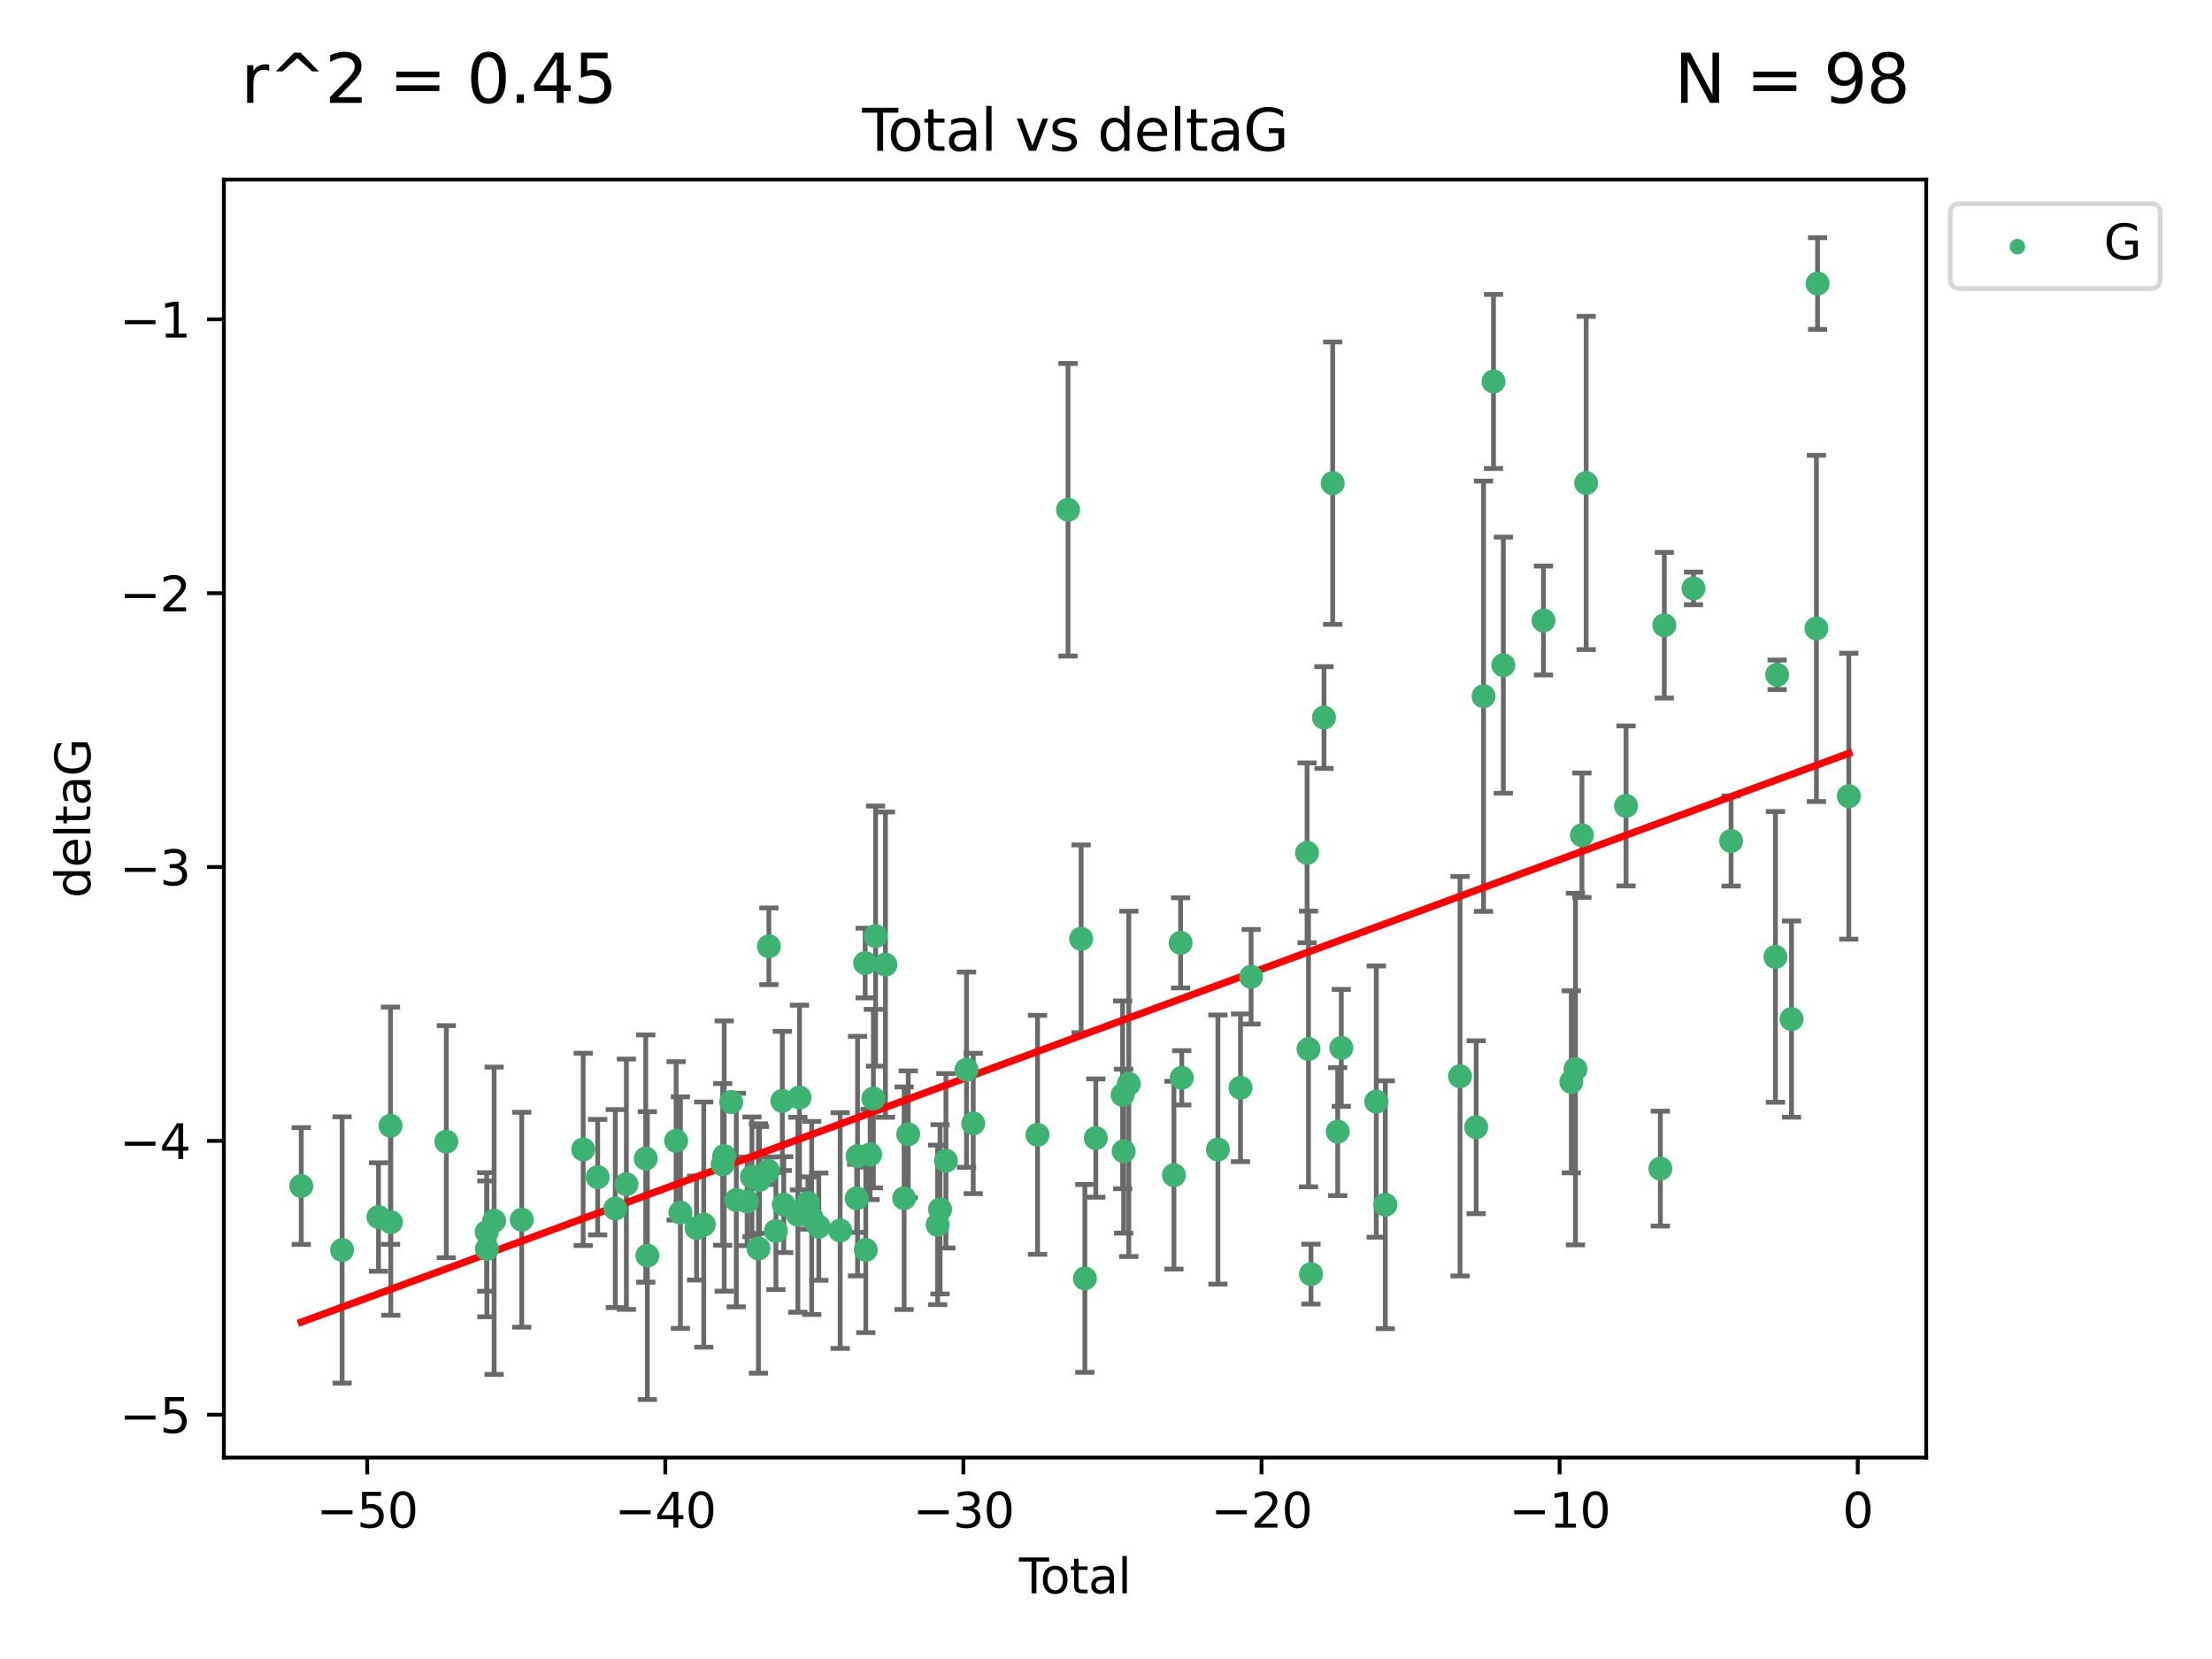 <?xml version="1.0" encoding="utf-8" standalone="no"?>
<!DOCTYPE svg PUBLIC "-//W3C//DTD SVG 1.1//EN"
  "http://www.w3.org/Graphics/SVG/1.1/DTD/svg11.dtd">
<svg xmlns:xlink="http://www.w3.org/1999/xlink" width="460.8pt" height="345.6pt" viewBox="0 0 460.8 345.6" xmlns="http://www.w3.org/2000/svg" version="1.1">
 <defs>
  <style type="text/css">*{stroke-linejoin: round; stroke-linecap: butt}</style>
 </defs>
 <g id="figure_1">
  <g id="patch_1">
   <path d="M 0 345.6 
L 460.8 345.6 
L 460.8 0 
L 0 0 
z
" style="fill: #ffffff"/>
  </g>
  <g id="axes_1">
   <g id="patch_2">
    <path d="M 46.64 303.64 
L 401.26 303.64 
L 401.26 37.411 
L 46.64 37.411 
z
" style="fill: #ffffff"/>
   </g>
   <g id="PathCollection_1">
    <defs>
     <path id="me3f47a0969" d="M 0 1.118 
C 0.297 1.118 0.581 1 0.791 0.791 
C 1 0.581 1.118 0.297 1.118 0 
C 1.118 -0.297 1 -0.581 0.791 -0.791 
C 0.581 -1 0.297 -1.118 0 -1.118 
C -0.297 -1.118 -0.581 -1 -0.791 -0.791 
C -1 -0.581 -1.118 -0.297 -1.118 0 
C -1.118 0.297 -1 0.581 -0.791 0.791 
C -0.581 1 -0.297 1.118 0 1.118 
z
" style="stroke: #3cb371"/>
    </defs>
    <g clip-path="url(#p1e1a9fa23b)">
     <use xlink:href="#me3f47a0969" x="62.759" y="247.068" style="fill: #3cb371; stroke: #3cb371"/>
     <use xlink:href="#me3f47a0969" x="71.266" y="260.39" style="fill: #3cb371; stroke: #3cb371"/>
     <use xlink:href="#me3f47a0969" x="78.851" y="253.524" style="fill: #3cb371; stroke: #3cb371"/>
     <use xlink:href="#me3f47a0969" x="81.351" y="234.509" style="fill: #3cb371; stroke: #3cb371"/>
     <use xlink:href="#me3f47a0969" x="81.406" y="254.606" style="fill: #3cb371; stroke: #3cb371"/>
     <use xlink:href="#me3f47a0969" x="92.974" y="237.823" style="fill: #3cb371; stroke: #3cb371"/>
     <use xlink:href="#me3f47a0969" x="101.388" y="256.636" style="fill: #3cb371; stroke: #3cb371"/>
     <use xlink:href="#me3f47a0969" x="101.436" y="260.167" style="fill: #3cb371; stroke: #3cb371"/>
     <use xlink:href="#me3f47a0969" x="102.93" y="254.303" style="fill: #3cb371; stroke: #3cb371"/>
     <use xlink:href="#me3f47a0969" x="108.685" y="254.091" style="fill: #3cb371; stroke: #3cb371"/>
     <use xlink:href="#me3f47a0969" x="121.486" y="239.434" style="fill: #3cb371; stroke: #3cb371"/>
     <use xlink:href="#me3f47a0969" x="124.507" y="245.22" style="fill: #3cb371; stroke: #3cb371"/>
     <use xlink:href="#me3f47a0969" x="128.175" y="251.765" style="fill: #3cb371; stroke: #3cb371"/>
     <use xlink:href="#me3f47a0969" x="130.484" y="246.695" style="fill: #3cb371; stroke: #3cb371"/>
     <use xlink:href="#me3f47a0969" x="134.521" y="241.345" style="fill: #3cb371; stroke: #3cb371"/>
     <use xlink:href="#me3f47a0969" x="134.857" y="261.561" style="fill: #3cb371; stroke: #3cb371"/>
     <use xlink:href="#me3f47a0969" x="140.848" y="237.66" style="fill: #3cb371; stroke: #3cb371"/>
     <use xlink:href="#me3f47a0969" x="141.747" y="252.608" style="fill: #3cb371; stroke: #3cb371"/>
     <use xlink:href="#me3f47a0969" x="145.099" y="255.826" style="fill: #3cb371; stroke: #3cb371"/>
     <use xlink:href="#me3f47a0969" x="146.607" y="255.103" style="fill: #3cb371; stroke: #3cb371"/>
     <use xlink:href="#me3f47a0969" x="150.549" y="242.563" style="fill: #3cb371; stroke: #3cb371"/>
     <use xlink:href="#me3f47a0969" x="150.863" y="240.822" style="fill: #3cb371; stroke: #3cb371"/>
     <use xlink:href="#me3f47a0969" x="152.327" y="229.578" style="fill: #3cb371; stroke: #3cb371"/>
     <use xlink:href="#me3f47a0969" x="153.386" y="249.991" style="fill: #3cb371; stroke: #3cb371"/>
     <use xlink:href="#me3f47a0969" x="155.642" y="250.272" style="fill: #3cb371; stroke: #3cb371"/>
     <use xlink:href="#me3f47a0969" x="156.645" y="245.16" style="fill: #3cb371; stroke: #3cb371"/>
     <use xlink:href="#me3f47a0969" x="157.997" y="260.083" style="fill: #3cb371; stroke: #3cb371"/>
     <use xlink:href="#me3f47a0969" x="158.216" y="245.801" style="fill: #3cb371; stroke: #3cb371"/>
     <use xlink:href="#me3f47a0969" x="159.996" y="243.901" style="fill: #3cb371; stroke: #3cb371"/>
     <use xlink:href="#me3f47a0969" x="160.175" y="197.131" style="fill: #3cb371; stroke: #3cb371"/>
     <use xlink:href="#me3f47a0969" x="161.637" y="256.431" style="fill: #3cb371; stroke: #3cb371"/>
     <use xlink:href="#me3f47a0969" x="162.973" y="229.343" style="fill: #3cb371; stroke: #3cb371"/>
     <use xlink:href="#me3f47a0969" x="163.27" y="250.943" style="fill: #3cb371; stroke: #3cb371"/>
     <use xlink:href="#me3f47a0969" x="166.208" y="253.051" style="fill: #3cb371; stroke: #3cb371"/>
     <use xlink:href="#me3f47a0969" x="166.548" y="228.639" style="fill: #3cb371; stroke: #3cb371"/>
     <use xlink:href="#me3f47a0969" x="168.298" y="250.615" style="fill: #3cb371; stroke: #3cb371"/>
     <use xlink:href="#me3f47a0969" x="169.094" y="253.72" style="fill: #3cb371; stroke: #3cb371"/>
     <use xlink:href="#me3f47a0969" x="170.57" y="255.538" style="fill: #3cb371; stroke: #3cb371"/>
     <use xlink:href="#me3f47a0969" x="175.026" y="256.342" style="fill: #3cb371; stroke: #3cb371"/>
     <use xlink:href="#me3f47a0969" x="178.467" y="249.639" style="fill: #3cb371; stroke: #3cb371"/>
     <use xlink:href="#me3f47a0969" x="178.646" y="240.835" style="fill: #3cb371; stroke: #3cb371"/>
     <use xlink:href="#me3f47a0969" x="180.231" y="200.622" style="fill: #3cb371; stroke: #3cb371"/>
     <use xlink:href="#me3f47a0969" x="180.358" y="260.374" style="fill: #3cb371; stroke: #3cb371"/>
     <use xlink:href="#me3f47a0969" x="181.263" y="240.491" style="fill: #3cb371; stroke: #3cb371"/>
     <use xlink:href="#me3f47a0969" x="181.939" y="228.857" style="fill: #3cb371; stroke: #3cb371"/>
     <use xlink:href="#me3f47a0969" x="182.399" y="195.009" style="fill: #3cb371; stroke: #3cb371"/>
     <use xlink:href="#me3f47a0969" x="184.453" y="200.948" style="fill: #3cb371; stroke: #3cb371"/>
     <use xlink:href="#me3f47a0969" x="188.348" y="249.611" style="fill: #3cb371; stroke: #3cb371"/>
     <use xlink:href="#me3f47a0969" x="189.203" y="236.29" style="fill: #3cb371; stroke: #3cb371"/>
     <use xlink:href="#me3f47a0969" x="195.327" y="255.164" style="fill: #3cb371; stroke: #3cb371"/>
     <use xlink:href="#me3f47a0969" x="195.833" y="251.923" style="fill: #3cb371; stroke: #3cb371"/>
     <use xlink:href="#me3f47a0969" x="197.053" y="241.811" style="fill: #3cb371; stroke: #3cb371"/>
     <use xlink:href="#me3f47a0969" x="201.344" y="222.837" style="fill: #3cb371; stroke: #3cb371"/>
     <use xlink:href="#me3f47a0969" x="202.741" y="234.037" style="fill: #3cb371; stroke: #3cb371"/>
     <use xlink:href="#me3f47a0969" x="216.137" y="236.403" style="fill: #3cb371; stroke: #3cb371"/>
     <use xlink:href="#me3f47a0969" x="222.495" y="106.192" style="fill: #3cb371; stroke: #3cb371"/>
     <use xlink:href="#me3f47a0969" x="225.22" y="195.574" style="fill: #3cb371; stroke: #3cb371"/>
     <use xlink:href="#me3f47a0969" x="225.996" y="266.319" style="fill: #3cb371; stroke: #3cb371"/>
     <use xlink:href="#me3f47a0969" x="228.275" y="237.079" style="fill: #3cb371; stroke: #3cb371"/>
     <use xlink:href="#me3f47a0969" x="233.864" y="228.074" style="fill: #3cb371; stroke: #3cb371"/>
     <use xlink:href="#me3f47a0969" x="234.08" y="239.815" style="fill: #3cb371; stroke: #3cb371"/>
     <use xlink:href="#me3f47a0969" x="235.153" y="225.783" style="fill: #3cb371; stroke: #3cb371"/>
     <use xlink:href="#me3f47a0969" x="244.55" y="244.811" style="fill: #3cb371; stroke: #3cb371"/>
     <use xlink:href="#me3f47a0969" x="245.938" y="196.42" style="fill: #3cb371; stroke: #3cb371"/>
     <use xlink:href="#me3f47a0969" x="246.18" y="224.529" style="fill: #3cb371; stroke: #3cb371"/>
     <use xlink:href="#me3f47a0969" x="253.716" y="239.467" style="fill: #3cb371; stroke: #3cb371"/>
     <use xlink:href="#me3f47a0969" x="258.419" y="226.608" style="fill: #3cb371; stroke: #3cb371"/>
     <use xlink:href="#me3f47a0969" x="260.626" y="203.476" style="fill: #3cb371; stroke: #3cb371"/>
     <use xlink:href="#me3f47a0969" x="272.287" y="177.662" style="fill: #3cb371; stroke: #3cb371"/>
     <use xlink:href="#me3f47a0969" x="272.583" y="218.523" style="fill: #3cb371; stroke: #3cb371"/>
     <use xlink:href="#me3f47a0969" x="273.102" y="265.42" style="fill: #3cb371; stroke: #3cb371"/>
     <use xlink:href="#me3f47a0969" x="275.814" y="149.479" style="fill: #3cb371; stroke: #3cb371"/>
     <use xlink:href="#me3f47a0969" x="277.623" y="100.653" style="fill: #3cb371; stroke: #3cb371"/>
     <use xlink:href="#me3f47a0969" x="278.669" y="235.734" style="fill: #3cb371; stroke: #3cb371"/>
     <use xlink:href="#me3f47a0969" x="279.416" y="218.292" style="fill: #3cb371; stroke: #3cb371"/>
     <use xlink:href="#me3f47a0969" x="286.705" y="229.477" style="fill: #3cb371; stroke: #3cb371"/>
     <use xlink:href="#me3f47a0969" x="288.585" y="250.969" style="fill: #3cb371; stroke: #3cb371"/>
     <use xlink:href="#me3f47a0969" x="304.155" y="224.201" style="fill: #3cb371; stroke: #3cb371"/>
     <use xlink:href="#me3f47a0969" x="307.514" y="234.822" style="fill: #3cb371; stroke: #3cb371"/>
     <use xlink:href="#me3f47a0969" x="309.051" y="145.039" style="fill: #3cb371; stroke: #3cb371"/>
     <use xlink:href="#me3f47a0969" x="311.128" y="79.464" style="fill: #3cb371; stroke: #3cb371"/>
     <use xlink:href="#me3f47a0969" x="313.176" y="138.565" style="fill: #3cb371; stroke: #3cb371"/>
     <use xlink:href="#me3f47a0969" x="321.53" y="129.263" style="fill: #3cb371; stroke: #3cb371"/>
     <use xlink:href="#me3f47a0969" x="327.332" y="225.369" style="fill: #3cb371; stroke: #3cb371"/>
     <use xlink:href="#me3f47a0969" x="328.192" y="222.711" style="fill: #3cb371; stroke: #3cb371"/>
     <use xlink:href="#me3f47a0969" x="329.545" y="173.992" style="fill: #3cb371; stroke: #3cb371"/>
     <use xlink:href="#me3f47a0969" x="330.425" y="100.612" style="fill: #3cb371; stroke: #3cb371"/>
     <use xlink:href="#me3f47a0969" x="338.733" y="167.884" style="fill: #3cb371; stroke: #3cb371"/>
     <use xlink:href="#me3f47a0969" x="345.881" y="243.444" style="fill: #3cb371; stroke: #3cb371"/>
     <use xlink:href="#me3f47a0969" x="346.703" y="130.246" style="fill: #3cb371; stroke: #3cb371"/>
     <use xlink:href="#me3f47a0969" x="352.782" y="122.579" style="fill: #3cb371; stroke: #3cb371"/>
     <use xlink:href="#me3f47a0969" x="360.615" y="175.194" style="fill: #3cb371; stroke: #3cb371"/>
     <use xlink:href="#me3f47a0969" x="369.852" y="199.34" style="fill: #3cb371; stroke: #3cb371"/>
     <use xlink:href="#me3f47a0969" x="370.213" y="140.574" style="fill: #3cb371; stroke: #3cb371"/>
     <use xlink:href="#me3f47a0969" x="373.203" y="212.292" style="fill: #3cb371; stroke: #3cb371"/>
     <use xlink:href="#me3f47a0969" x="378.394" y="130.909" style="fill: #3cb371; stroke: #3cb371"/>
     <use xlink:href="#me3f47a0969" x="378.633" y="59.062" style="fill: #3cb371; stroke: #3cb371"/>
     <use xlink:href="#me3f47a0969" x="385.141" y="165.861" style="fill: #3cb371; stroke: #3cb371"/>
    </g>
   </g>
   <g id="matplotlib.axis_1">
    <g id="xtick_1">
     <g id="line2d_1">
      <defs>
       <path id="m4244c00dde" d="M 0 0 
L 0 3.5 
" style="stroke: #000000; stroke-width: 0.8"/>
      </defs>
      <g>
       <use xlink:href="#m4244c00dde" x="76.493" y="303.64" style="stroke: #000000; stroke-width: 0.8"/>
      </g>
     </g>
     <g id="text_1">
      <!-- −50 -->
      <g transform="translate(65.94 318.238) scale(0.1 -0.1)">
       <defs>
        <path id="DejaVuSans-2212" d="M 678 2272 
L 4684 2272 
L 4684 1741 
L 678 1741 
L 678 2272 
z
" transform="scale(0.016)"/>
        <path id="DejaVuSans-35" d="M 691 4666 
L 3169 4666 
L 3169 4134 
L 1269 4134 
L 1269 2991 
Q 1406 3038 1543 3061 
Q 1681 3084 1819 3084 
Q 2600 3084 3056 2656 
Q 3513 2228 3513 1497 
Q 3513 744 3044 326 
Q 2575 -91 1722 -91 
Q 1428 -91 1123 -41 
Q 819 9 494 109 
L 494 744 
Q 775 591 1075 516 
Q 1375 441 1709 441 
Q 2250 441 2565 725 
Q 2881 1009 2881 1497 
Q 2881 1984 2565 2268 
Q 2250 2553 1709 2553 
Q 1456 2553 1204 2497 
Q 953 2441 691 2322 
L 691 4666 
z
" transform="scale(0.016)"/>
        <path id="DejaVuSans-30" d="M 2034 4250 
Q 1547 4250 1301 3770 
Q 1056 3291 1056 2328 
Q 1056 1369 1301 889 
Q 1547 409 2034 409 
Q 2525 409 2770 889 
Q 3016 1369 3016 2328 
Q 3016 3291 2770 3770 
Q 2525 4250 2034 4250 
z
M 2034 4750 
Q 2819 4750 3233 4129 
Q 3647 3509 3647 2328 
Q 3647 1150 3233 529 
Q 2819 -91 2034 -91 
Q 1250 -91 836 529 
Q 422 1150 422 2328 
Q 422 3509 836 4129 
Q 1250 4750 2034 4750 
z
" transform="scale(0.016)"/>
       </defs>
       <use xlink:href="#DejaVuSans-2212"/>
       <use xlink:href="#DejaVuSans-35" x="83.789"/>
       <use xlink:href="#DejaVuSans-30" x="147.412"/>
      </g>
     </g>
    </g>
    <g id="xtick_2">
     <g id="line2d_2">
      <g>
       <use xlink:href="#m4244c00dde" x="138.594" y="303.64" style="stroke: #000000; stroke-width: 0.8"/>
      </g>
     </g>
     <g id="text_2">
      <!-- −40 -->
      <g transform="translate(128.042 318.238) scale(0.1 -0.1)">
       <defs>
        <path id="DejaVuSans-34" d="M 2419 4116 
L 825 1625 
L 2419 1625 
L 2419 4116 
z
M 2253 4666 
L 3047 4666 
L 3047 1625 
L 3713 1625 
L 3713 1100 
L 3047 1100 
L 3047 0 
L 2419 0 
L 2419 1100 
L 313 1100 
L 313 1709 
L 2253 4666 
z
" transform="scale(0.016)"/>
       </defs>
       <use xlink:href="#DejaVuSans-2212"/>
       <use xlink:href="#DejaVuSans-34" x="83.789"/>
       <use xlink:href="#DejaVuSans-30" x="147.412"/>
      </g>
     </g>
    </g>
    <g id="xtick_3">
     <g id="line2d_3">
      <g>
       <use xlink:href="#m4244c00dde" x="200.695" y="303.64" style="stroke: #000000; stroke-width: 0.8"/>
      </g>
     </g>
     <g id="text_3">
      <!-- −30 -->
      <g transform="translate(190.143 318.238) scale(0.1 -0.1)">
       <defs>
        <path id="DejaVuSans-33" d="M 2597 2516 
Q 3050 2419 3304 2112 
Q 3559 1806 3559 1356 
Q 3559 666 3084 287 
Q 2609 -91 1734 -91 
Q 1441 -91 1130 -33 
Q 819 25 488 141 
L 488 750 
Q 750 597 1062 519 
Q 1375 441 1716 441 
Q 2309 441 2620 675 
Q 2931 909 2931 1356 
Q 2931 1769 2642 2001 
Q 2353 2234 1838 2234 
L 1294 2234 
L 1294 2753 
L 1863 2753 
Q 2328 2753 2575 2939 
Q 2822 3125 2822 3475 
Q 2822 3834 2567 4026 
Q 2313 4219 1838 4219 
Q 1578 4219 1281 4162 
Q 984 4106 628 3988 
L 628 4550 
Q 988 4650 1302 4700 
Q 1616 4750 1894 4750 
Q 2613 4750 3031 4423 
Q 3450 4097 3450 3541 
Q 3450 3153 3228 2886 
Q 3006 2619 2597 2516 
z
" transform="scale(0.016)"/>
       </defs>
       <use xlink:href="#DejaVuSans-2212"/>
       <use xlink:href="#DejaVuSans-33" x="83.789"/>
       <use xlink:href="#DejaVuSans-30" x="147.412"/>
      </g>
     </g>
    </g>
    <g id="xtick_4">
     <g id="line2d_4">
      <g>
       <use xlink:href="#m4244c00dde" x="262.796" y="303.64" style="stroke: #000000; stroke-width: 0.8"/>
      </g>
     </g>
     <g id="text_4">
      <!-- −20 -->
      <g transform="translate(252.244 318.238) scale(0.1 -0.1)">
       <defs>
        <path id="DejaVuSans-32" d="M 1228 531 
L 3431 531 
L 3431 0 
L 469 0 
L 469 531 
Q 828 903 1448 1529 
Q 2069 2156 2228 2338 
Q 2531 2678 2651 2914 
Q 2772 3150 2772 3378 
Q 2772 3750 2511 3984 
Q 2250 4219 1831 4219 
Q 1534 4219 1204 4116 
Q 875 4013 500 3803 
L 500 4441 
Q 881 4594 1212 4672 
Q 1544 4750 1819 4750 
Q 2544 4750 2975 4387 
Q 3406 4025 3406 3419 
Q 3406 3131 3298 2873 
Q 3191 2616 2906 2266 
Q 2828 2175 2409 1742 
Q 1991 1309 1228 531 
z
" transform="scale(0.016)"/>
       </defs>
       <use xlink:href="#DejaVuSans-2212"/>
       <use xlink:href="#DejaVuSans-32" x="83.789"/>
       <use xlink:href="#DejaVuSans-30" x="147.412"/>
      </g>
     </g>
    </g>
    <g id="xtick_5">
     <g id="line2d_5">
      <g>
       <use xlink:href="#m4244c00dde" x="324.897" y="303.64" style="stroke: #000000; stroke-width: 0.8"/>
      </g>
     </g>
     <g id="text_5">
      <!-- −10 -->
      <g transform="translate(314.345 318.238) scale(0.1 -0.1)">
       <defs>
        <path id="DejaVuSans-31" d="M 794 531 
L 1825 531 
L 1825 4091 
L 703 3866 
L 703 4441 
L 1819 4666 
L 2450 4666 
L 2450 531 
L 3481 531 
L 3481 0 
L 794 0 
L 794 531 
z
" transform="scale(0.016)"/>
       </defs>
       <use xlink:href="#DejaVuSans-2212"/>
       <use xlink:href="#DejaVuSans-31" x="83.789"/>
       <use xlink:href="#DejaVuSans-30" x="147.412"/>
      </g>
     </g>
    </g>
    <g id="xtick_6">
     <g id="line2d_6">
      <g>
       <use xlink:href="#m4244c00dde" x="386.999" y="303.64" style="stroke: #000000; stroke-width: 0.8"/>
      </g>
     </g>
     <g id="text_6">
      <!-- 0 -->
      <g transform="translate(383.817 318.238) scale(0.1 -0.1)">
       <use xlink:href="#DejaVuSans-30"/>
      </g>
     </g>
    </g>
    <g id="text_7">
     <!-- Total -->
     <g transform="translate(212.273 331.917) scale(0.1 -0.1)">
      <defs>
       <path id="DejaVuSans-54" d="M -19 4666 
L 3928 4666 
L 3928 4134 
L 2272 4134 
L 2272 0 
L 1638 0 
L 1638 4134 
L -19 4134 
L -19 4666 
z
" transform="scale(0.016)"/>
       <path id="DejaVuSans-6f" d="M 1959 3097 
Q 1497 3097 1228 2736 
Q 959 2375 959 1747 
Q 959 1119 1226 758 
Q 1494 397 1959 397 
Q 2419 397 2687 759 
Q 2956 1122 2956 1747 
Q 2956 2369 2687 2733 
Q 2419 3097 1959 3097 
z
M 1959 3584 
Q 2709 3584 3137 3096 
Q 3566 2609 3566 1747 
Q 3566 888 3137 398 
Q 2709 -91 1959 -91 
Q 1206 -91 779 398 
Q 353 888 353 1747 
Q 353 2609 779 3096 
Q 1206 3584 1959 3584 
z
" transform="scale(0.016)"/>
       <path id="DejaVuSans-74" d="M 1172 4494 
L 1172 3500 
L 2356 3500 
L 2356 3053 
L 1172 3053 
L 1172 1153 
Q 1172 725 1289 603 
Q 1406 481 1766 481 
L 2356 481 
L 2356 0 
L 1766 0 
Q 1100 0 847 248 
Q 594 497 594 1153 
L 594 3053 
L 172 3053 
L 172 3500 
L 594 3500 
L 594 4494 
L 1172 4494 
z
" transform="scale(0.016)"/>
       <path id="DejaVuSans-61" d="M 2194 1759 
Q 1497 1759 1228 1600 
Q 959 1441 959 1056 
Q 959 750 1161 570 
Q 1363 391 1709 391 
Q 2188 391 2477 730 
Q 2766 1069 2766 1631 
L 2766 1759 
L 2194 1759 
z
M 3341 1997 
L 3341 0 
L 2766 0 
L 2766 531 
Q 2569 213 2275 61 
Q 1981 -91 1556 -91 
Q 1019 -91 701 211 
Q 384 513 384 1019 
Q 384 1609 779 1909 
Q 1175 2209 1959 2209 
L 2766 2209 
L 2766 2266 
Q 2766 2663 2505 2880 
Q 2244 3097 1772 3097 
Q 1472 3097 1187 3025 
Q 903 2953 641 2809 
L 641 3341 
Q 956 3463 1253 3523 
Q 1550 3584 1831 3584 
Q 2591 3584 2966 3190 
Q 3341 2797 3341 1997 
z
" transform="scale(0.016)"/>
       <path id="DejaVuSans-6c" d="M 603 4863 
L 1178 4863 
L 1178 0 
L 603 0 
L 603 4863 
z
" transform="scale(0.016)"/>
      </defs>
      <use xlink:href="#DejaVuSans-54"/>
      <use xlink:href="#DejaVuSans-6f" x="44.084"/>
      <use xlink:href="#DejaVuSans-74" x="105.266"/>
      <use xlink:href="#DejaVuSans-61" x="144.475"/>
      <use xlink:href="#DejaVuSans-6c" x="205.754"/>
     </g>
    </g>
   </g>
   <g id="matplotlib.axis_2">
    <g id="ytick_1">
     <g id="line2d_7">
      <defs>
       <path id="me825f7412d" d="M 0 0 
L -3.5 0 
" style="stroke: #000000; stroke-width: 0.8"/>
      </defs>
      <g>
       <use xlink:href="#me825f7412d" x="46.64" y="294.71" style="stroke: #000000; stroke-width: 0.8"/>
      </g>
     </g>
     <g id="text_8">
      <!-- −5 -->
      <g transform="translate(24.898 298.509) scale(0.1 -0.1)">
       <use xlink:href="#DejaVuSans-2212"/>
       <use xlink:href="#DejaVuSans-35" x="83.789"/>
      </g>
     </g>
    </g>
    <g id="ytick_2">
     <g id="line2d_8">
      <g>
       <use xlink:href="#me825f7412d" x="46.64" y="237.664" style="stroke: #000000; stroke-width: 0.8"/>
      </g>
     </g>
     <g id="text_9">
      <!-- −4 -->
      <g transform="translate(24.898 241.463) scale(0.1 -0.1)">
       <use xlink:href="#DejaVuSans-2212"/>
       <use xlink:href="#DejaVuSans-34" x="83.789"/>
      </g>
     </g>
    </g>
    <g id="ytick_3">
     <g id="line2d_9">
      <g>
       <use xlink:href="#me825f7412d" x="46.64" y="180.618" style="stroke: #000000; stroke-width: 0.8"/>
      </g>
     </g>
     <g id="text_10">
      <!-- −3 -->
      <g transform="translate(24.898 184.417) scale(0.1 -0.1)">
       <use xlink:href="#DejaVuSans-2212"/>
       <use xlink:href="#DejaVuSans-33" x="83.789"/>
      </g>
     </g>
    </g>
    <g id="ytick_4">
     <g id="line2d_10">
      <g>
       <use xlink:href="#me825f7412d" x="46.64" y="123.572" style="stroke: #000000; stroke-width: 0.8"/>
      </g>
     </g>
     <g id="text_11">
      <!-- −2 -->
      <g transform="translate(24.898 127.371) scale(0.1 -0.1)">
       <use xlink:href="#DejaVuSans-2212"/>
       <use xlink:href="#DejaVuSans-32" x="83.789"/>
      </g>
     </g>
    </g>
    <g id="ytick_5">
     <g id="line2d_11">
      <g>
       <use xlink:href="#me825f7412d" x="46.64" y="66.526" style="stroke: #000000; stroke-width: 0.8"/>
      </g>
     </g>
     <g id="text_12">
      <!-- −1 -->
      <g transform="translate(24.898 70.325) scale(0.1 -0.1)">
       <use xlink:href="#DejaVuSans-2212"/>
       <use xlink:href="#DejaVuSans-31" x="83.789"/>
      </g>
     </g>
    </g>
    <g id="text_13">
     <!-- deltaG -->
     <g transform="translate(18.818 187.064) rotate(-90) scale(0.1 -0.1)">
      <defs>
       <path id="DejaVuSans-64" d="M 2906 2969 
L 2906 4863 
L 3481 4863 
L 3481 0 
L 2906 0 
L 2906 525 
Q 2725 213 2448 61 
Q 2172 -91 1784 -91 
Q 1150 -91 751 415 
Q 353 922 353 1747 
Q 353 2572 751 3078 
Q 1150 3584 1784 3584 
Q 2172 3584 2448 3432 
Q 2725 3281 2906 2969 
z
M 947 1747 
Q 947 1113 1208 752 
Q 1469 391 1925 391 
Q 2381 391 2643 752 
Q 2906 1113 2906 1747 
Q 2906 2381 2643 2742 
Q 2381 3103 1925 3103 
Q 1469 3103 1208 2742 
Q 947 2381 947 1747 
z
" transform="scale(0.016)"/>
       <path id="DejaVuSans-65" d="M 3597 1894 
L 3597 1613 
L 953 1613 
Q 991 1019 1311 708 
Q 1631 397 2203 397 
Q 2534 397 2845 478 
Q 3156 559 3463 722 
L 3463 178 
Q 3153 47 2828 -22 
Q 2503 -91 2169 -91 
Q 1331 -91 842 396 
Q 353 884 353 1716 
Q 353 2575 817 3079 
Q 1281 3584 2069 3584 
Q 2775 3584 3186 3129 
Q 3597 2675 3597 1894 
z
M 3022 2063 
Q 3016 2534 2758 2815 
Q 2500 3097 2075 3097 
Q 1594 3097 1305 2825 
Q 1016 2553 972 2059 
L 3022 2063 
z
" transform="scale(0.016)"/>
       <path id="DejaVuSans-47" d="M 3809 666 
L 3809 1919 
L 2778 1919 
L 2778 2438 
L 4434 2438 
L 4434 434 
Q 4069 175 3628 42 
Q 3188 -91 2688 -91 
Q 1594 -91 976 548 
Q 359 1188 359 2328 
Q 359 3472 976 4111 
Q 1594 4750 2688 4750 
Q 3144 4750 3555 4637 
Q 3966 4525 4313 4306 
L 4313 3634 
Q 3963 3931 3569 4081 
Q 3175 4231 2741 4231 
Q 1884 4231 1454 3753 
Q 1025 3275 1025 2328 
Q 1025 1384 1454 906 
Q 1884 428 2741 428 
Q 3075 428 3337 486 
Q 3600 544 3809 666 
z
" transform="scale(0.016)"/>
      </defs>
      <use xlink:href="#DejaVuSans-64"/>
      <use xlink:href="#DejaVuSans-65" x="63.477"/>
      <use xlink:href="#DejaVuSans-6c" x="125"/>
      <use xlink:href="#DejaVuSans-74" x="152.783"/>
      <use xlink:href="#DejaVuSans-61" x="191.992"/>
      <use xlink:href="#DejaVuSans-47" x="253.271"/>
     </g>
    </g>
   </g>
   <g id="LineCollection_1">
    <path d="M 62.759 259.231 
L 62.759 234.905 
" clip-path="url(#p1e1a9fa23b)" style="fill: none; stroke: #696969"/>
    <path d="M 71.266 288.127 
L 71.266 232.653 
" clip-path="url(#p1e1a9fa23b)" style="fill: none; stroke: #696969"/>
    <path d="M 78.851 264.824 
L 78.851 242.223 
" clip-path="url(#p1e1a9fa23b)" style="fill: none; stroke: #696969"/>
    <path d="M 81.351 259.227 
L 81.351 209.792 
" clip-path="url(#p1e1a9fa23b)" style="fill: none; stroke: #696969"/>
    <path d="M 81.406 273.994 
L 81.406 235.218 
" clip-path="url(#p1e1a9fa23b)" style="fill: none; stroke: #696969"/>
    <path d="M 92.974 261.996 
L 92.974 213.651 
" clip-path="url(#p1e1a9fa23b)" style="fill: none; stroke: #696969"/>
    <path d="M 101.388 268.981 
L 101.388 244.291 
" clip-path="url(#p1e1a9fa23b)" style="fill: none; stroke: #696969"/>
    <path d="M 101.436 274.311 
L 101.436 246.023 
" clip-path="url(#p1e1a9fa23b)" style="fill: none; stroke: #696969"/>
    <path d="M 102.93 286.313 
L 102.93 222.294 
" clip-path="url(#p1e1a9fa23b)" style="fill: none; stroke: #696969"/>
    <path d="M 108.685 276.47 
L 108.685 231.712 
" clip-path="url(#p1e1a9fa23b)" style="fill: none; stroke: #696969"/>
    <path d="M 121.486 259.459 
L 121.486 219.409 
" clip-path="url(#p1e1a9fa23b)" style="fill: none; stroke: #696969"/>
    <path d="M 124.507 257.248 
L 124.507 233.191 
" clip-path="url(#p1e1a9fa23b)" style="fill: none; stroke: #696969"/>
    <path d="M 128.175 272.386 
L 128.175 231.144 
" clip-path="url(#p1e1a9fa23b)" style="fill: none; stroke: #696969"/>
    <path d="M 130.484 272.76 
L 130.484 220.629 
" clip-path="url(#p1e1a9fa23b)" style="fill: none; stroke: #696969"/>
    <path d="M 134.521 267.103 
L 134.521 215.587 
" clip-path="url(#p1e1a9fa23b)" style="fill: none; stroke: #696969"/>
    <path d="M 134.857 291.539 
L 134.857 231.584 
" clip-path="url(#p1e1a9fa23b)" style="fill: none; stroke: #696969"/>
    <path d="M 140.848 254.154 
L 140.848 221.166 
" clip-path="url(#p1e1a9fa23b)" style="fill: none; stroke: #696969"/>
    <path d="M 141.747 276.727 
L 141.747 228.49 
" clip-path="url(#p1e1a9fa23b)" style="fill: none; stroke: #696969"/>
    <path d="M 145.099 266.659 
L 145.099 244.994 
" clip-path="url(#p1e1a9fa23b)" style="fill: none; stroke: #696969"/>
    <path d="M 146.607 280.639 
L 146.607 229.568 
" clip-path="url(#p1e1a9fa23b)" style="fill: none; stroke: #696969"/>
    <path d="M 150.549 259.412 
L 150.549 225.714 
" clip-path="url(#p1e1a9fa23b)" style="fill: none; stroke: #696969"/>
    <path d="M 150.863 268.972 
L 150.863 212.672 
" clip-path="url(#p1e1a9fa23b)" style="fill: none; stroke: #696969"/>
    <path d="M 152.327 230.603 
L 152.327 228.554 
" clip-path="url(#p1e1a9fa23b)" style="fill: none; stroke: #696969"/>
    <path d="M 153.386 272.239 
L 153.386 227.743 
" clip-path="url(#p1e1a9fa23b)" style="fill: none; stroke: #696969"/>
    <path d="M 155.642 259.496 
L 155.642 241.048 
" clip-path="url(#p1e1a9fa23b)" style="fill: none; stroke: #696969"/>
    <path d="M 156.645 257.627 
L 156.645 232.693 
" clip-path="url(#p1e1a9fa23b)" style="fill: none; stroke: #696969"/>
    <path d="M 157.997 286.058 
L 157.997 234.107 
" clip-path="url(#p1e1a9fa23b)" style="fill: none; stroke: #696969"/>
    <path d="M 158.216 256.937 
L 158.216 234.665 
" clip-path="url(#p1e1a9fa23b)" style="fill: none; stroke: #696969"/>
    <path d="M 159.996 246.758 
L 159.996 241.043 
" clip-path="url(#p1e1a9fa23b)" style="fill: none; stroke: #696969"/>
    <path d="M 160.175 205.119 
L 160.175 189.143 
" clip-path="url(#p1e1a9fa23b)" style="fill: none; stroke: #696969"/>
    <path d="M 161.637 268.631 
L 161.637 244.231 
" clip-path="url(#p1e1a9fa23b)" style="fill: none; stroke: #696969"/>
    <path d="M 162.973 243.838 
L 162.973 214.847 
" clip-path="url(#p1e1a9fa23b)" style="fill: none; stroke: #696969"/>
    <path d="M 163.27 260.922 
L 163.27 240.964 
" clip-path="url(#p1e1a9fa23b)" style="fill: none; stroke: #696969"/>
    <path d="M 166.208 273.357 
L 166.208 232.745 
" clip-path="url(#p1e1a9fa23b)" style="fill: none; stroke: #696969"/>
    <path d="M 166.548 247.879 
L 166.548 209.399 
" clip-path="url(#p1e1a9fa23b)" style="fill: none; stroke: #696969"/>
    <path d="M 168.298 256.061 
L 168.298 245.169 
" clip-path="url(#p1e1a9fa23b)" style="fill: none; stroke: #696969"/>
    <path d="M 169.094 273.824 
L 169.094 233.616 
" clip-path="url(#p1e1a9fa23b)" style="fill: none; stroke: #696969"/>
    <path d="M 170.57 266.709 
L 170.57 244.368 
" clip-path="url(#p1e1a9fa23b)" style="fill: none; stroke: #696969"/>
    <path d="M 175.026 280.895 
L 175.026 231.788 
" clip-path="url(#p1e1a9fa23b)" style="fill: none; stroke: #696969"/>
    <path d="M 178.467 256.742 
L 178.467 242.536 
" clip-path="url(#p1e1a9fa23b)" style="fill: none; stroke: #696969"/>
    <path d="M 178.646 265.788 
L 178.646 215.882 
" clip-path="url(#p1e1a9fa23b)" style="fill: none; stroke: #696969"/>
    <path d="M 180.231 207.874 
L 180.231 193.369 
" clip-path="url(#p1e1a9fa23b)" style="fill: none; stroke: #696969"/>
    <path d="M 180.358 277.607 
L 180.358 243.141 
" clip-path="url(#p1e1a9fa23b)" style="fill: none; stroke: #696969"/>
    <path d="M 181.263 249.891 
L 181.263 231.091 
" clip-path="url(#p1e1a9fa23b)" style="fill: none; stroke: #696969"/>
    <path d="M 181.939 247.451 
L 181.939 210.263 
" clip-path="url(#p1e1a9fa23b)" style="fill: none; stroke: #696969"/>
    <path d="M 182.399 222.103 
L 182.399 167.914 
" clip-path="url(#p1e1a9fa23b)" style="fill: none; stroke: #696969"/>
    <path d="M 184.453 232.749 
L 184.453 169.148 
" clip-path="url(#p1e1a9fa23b)" style="fill: none; stroke: #696969"/>
    <path d="M 188.348 272.79 
L 188.348 226.432 
" clip-path="url(#p1e1a9fa23b)" style="fill: none; stroke: #696969"/>
    <path d="M 189.203 249.5 
L 189.203 223.081 
" clip-path="url(#p1e1a9fa23b)" style="fill: none; stroke: #696969"/>
    <path d="M 195.327 271.777 
L 195.327 238.55 
" clip-path="url(#p1e1a9fa23b)" style="fill: none; stroke: #696969"/>
    <path d="M 195.833 269.554 
L 195.833 234.292 
" clip-path="url(#p1e1a9fa23b)" style="fill: none; stroke: #696969"/>
    <path d="M 197.053 259.976 
L 197.053 223.646 
" clip-path="url(#p1e1a9fa23b)" style="fill: none; stroke: #696969"/>
    <path d="M 201.344 243.181 
L 201.344 202.492 
" clip-path="url(#p1e1a9fa23b)" style="fill: none; stroke: #696969"/>
    <path d="M 202.741 248.65 
L 202.741 219.423 
" clip-path="url(#p1e1a9fa23b)" style="fill: none; stroke: #696969"/>
    <path d="M 216.137 261.302 
L 216.137 211.504 
" clip-path="url(#p1e1a9fa23b)" style="fill: none; stroke: #696969"/>
    <path d="M 222.495 136.666 
L 222.495 75.717 
" clip-path="url(#p1e1a9fa23b)" style="fill: none; stroke: #696969"/>
    <path d="M 225.22 215.127 
L 225.22 176.021 
" clip-path="url(#p1e1a9fa23b)" style="fill: none; stroke: #696969"/>
    <path d="M 225.996 285.885 
L 225.996 246.752 
" clip-path="url(#p1e1a9fa23b)" style="fill: none; stroke: #696969"/>
    <path d="M 228.275 249.397 
L 228.275 224.762 
" clip-path="url(#p1e1a9fa23b)" style="fill: none; stroke: #696969"/>
    <path d="M 233.864 247.631 
L 233.864 208.517 
" clip-path="url(#p1e1a9fa23b)" style="fill: none; stroke: #696969"/>
    <path d="M 234.08 256.89 
L 234.08 222.739 
" clip-path="url(#p1e1a9fa23b)" style="fill: none; stroke: #696969"/>
    <path d="M 235.153 261.752 
L 235.153 189.815 
" clip-path="url(#p1e1a9fa23b)" style="fill: none; stroke: #696969"/>
    <path d="M 244.55 264.374 
L 244.55 225.249 
" clip-path="url(#p1e1a9fa23b)" style="fill: none; stroke: #696969"/>
    <path d="M 245.938 205.806 
L 245.938 187.033 
" clip-path="url(#p1e1a9fa23b)" style="fill: none; stroke: #696969"/>
    <path d="M 246.18 230.185 
L 246.18 218.872 
" clip-path="url(#p1e1a9fa23b)" style="fill: none; stroke: #696969"/>
    <path d="M 253.716 267.496 
L 253.716 211.438 
" clip-path="url(#p1e1a9fa23b)" style="fill: none; stroke: #696969"/>
    <path d="M 258.419 241.99 
L 258.419 211.225 
" clip-path="url(#p1e1a9fa23b)" style="fill: none; stroke: #696969"/>
    <path d="M 260.626 213.323 
L 260.626 193.63 
" clip-path="url(#p1e1a9fa23b)" style="fill: none; stroke: #696969"/>
    <path d="M 272.287 196.395 
L 272.287 158.929 
" clip-path="url(#p1e1a9fa23b)" style="fill: none; stroke: #696969"/>
    <path d="M 272.583 247.239 
L 272.583 189.807 
" clip-path="url(#p1e1a9fa23b)" style="fill: none; stroke: #696969"/>
    <path d="M 273.102 271.657 
L 273.102 259.184 
" clip-path="url(#p1e1a9fa23b)" style="fill: none; stroke: #696969"/>
    <path d="M 275.814 160.081 
L 275.814 138.877 
" clip-path="url(#p1e1a9fa23b)" style="fill: none; stroke: #696969"/>
    <path d="M 277.623 130.064 
L 277.623 71.242 
" clip-path="url(#p1e1a9fa23b)" style="fill: none; stroke: #696969"/>
    <path d="M 278.669 249.069 
L 278.669 222.399 
" clip-path="url(#p1e1a9fa23b)" style="fill: none; stroke: #696969"/>
    <path d="M 279.416 230.473 
L 279.416 206.11 
" clip-path="url(#p1e1a9fa23b)" style="fill: none; stroke: #696969"/>
    <path d="M 286.705 257.727 
L 286.705 201.226 
" clip-path="url(#p1e1a9fa23b)" style="fill: none; stroke: #696969"/>
    <path d="M 288.585 276.784 
L 288.585 225.154 
" clip-path="url(#p1e1a9fa23b)" style="fill: none; stroke: #696969"/>
    <path d="M 304.155 265.805 
L 304.155 182.597 
" clip-path="url(#p1e1a9fa23b)" style="fill: none; stroke: #696969"/>
    <path d="M 307.514 252.827 
L 307.514 216.817 
" clip-path="url(#p1e1a9fa23b)" style="fill: none; stroke: #696969"/>
    <path d="M 309.051 189.86 
L 309.051 100.218 
" clip-path="url(#p1e1a9fa23b)" style="fill: none; stroke: #696969"/>
    <path d="M 311.128 97.595 
L 311.128 61.333 
" clip-path="url(#p1e1a9fa23b)" style="fill: none; stroke: #696969"/>
    <path d="M 313.176 165.242 
L 313.176 111.888 
" clip-path="url(#p1e1a9fa23b)" style="fill: none; stroke: #696969"/>
    <path d="M 321.53 140.608 
L 321.53 117.917 
" clip-path="url(#p1e1a9fa23b)" style="fill: none; stroke: #696969"/>
    <path d="M 327.332 244.327 
L 327.332 206.412 
" clip-path="url(#p1e1a9fa23b)" style="fill: none; stroke: #696969"/>
    <path d="M 328.192 259.336 
L 328.192 186.086 
" clip-path="url(#p1e1a9fa23b)" style="fill: none; stroke: #696969"/>
    <path d="M 329.545 186.947 
L 329.545 161.036 
" clip-path="url(#p1e1a9fa23b)" style="fill: none; stroke: #696969"/>
    <path d="M 330.425 135.321 
L 330.425 65.902 
" clip-path="url(#p1e1a9fa23b)" style="fill: none; stroke: #696969"/>
    <path d="M 338.733 184.545 
L 338.733 151.224 
" clip-path="url(#p1e1a9fa23b)" style="fill: none; stroke: #696969"/>
    <path d="M 345.881 255.416 
L 345.881 231.471 
" clip-path="url(#p1e1a9fa23b)" style="fill: none; stroke: #696969"/>
    <path d="M 346.703 145.42 
L 346.703 115.072 
" clip-path="url(#p1e1a9fa23b)" style="fill: none; stroke: #696969"/>
    <path d="M 352.782 125.976 
L 352.782 119.182 
" clip-path="url(#p1e1a9fa23b)" style="fill: none; stroke: #696969"/>
    <path d="M 360.615 184.587 
L 360.615 165.8 
" clip-path="url(#p1e1a9fa23b)" style="fill: none; stroke: #696969"/>
    <path d="M 369.852 229.623 
L 369.852 169.058 
" clip-path="url(#p1e1a9fa23b)" style="fill: none; stroke: #696969"/>
    <path d="M 370.213 143.643 
L 370.213 137.504 
" clip-path="url(#p1e1a9fa23b)" style="fill: none; stroke: #696969"/>
    <path d="M 373.203 232.732 
L 373.203 191.853 
" clip-path="url(#p1e1a9fa23b)" style="fill: none; stroke: #696969"/>
    <path d="M 378.394 166.971 
L 378.394 94.846 
" clip-path="url(#p1e1a9fa23b)" style="fill: none; stroke: #696969"/>
    <path d="M 378.633 68.612 
L 378.633 49.513 
" clip-path="url(#p1e1a9fa23b)" style="fill: none; stroke: #696969"/>
    <path d="M 385.141 195.644 
L 385.141 136.078 
" clip-path="url(#p1e1a9fa23b)" style="fill: none; stroke: #696969"/>
   </g>
   <g id="line2d_12">
    <defs>
     <path id="m368b565599" d="M 2 0 
L -2 -0 
" style="stroke: #696969"/>
    </defs>
    <g clip-path="url(#p1e1a9fa23b)">
     <use xlink:href="#m368b565599" x="62.759" y="259.231" style="fill: #696969; stroke: #696969"/>
     <use xlink:href="#m368b565599" x="71.266" y="288.127" style="fill: #696969; stroke: #696969"/>
     <use xlink:href="#m368b565599" x="78.851" y="264.824" style="fill: #696969; stroke: #696969"/>
     <use xlink:href="#m368b565599" x="81.351" y="259.227" style="fill: #696969; stroke: #696969"/>
     <use xlink:href="#m368b565599" x="81.406" y="273.994" style="fill: #696969; stroke: #696969"/>
     <use xlink:href="#m368b565599" x="92.974" y="261.996" style="fill: #696969; stroke: #696969"/>
     <use xlink:href="#m368b565599" x="101.388" y="268.981" style="fill: #696969; stroke: #696969"/>
     <use xlink:href="#m368b565599" x="101.436" y="274.311" style="fill: #696969; stroke: #696969"/>
     <use xlink:href="#m368b565599" x="102.93" y="286.313" style="fill: #696969; stroke: #696969"/>
     <use xlink:href="#m368b565599" x="108.685" y="276.47" style="fill: #696969; stroke: #696969"/>
     <use xlink:href="#m368b565599" x="121.486" y="259.459" style="fill: #696969; stroke: #696969"/>
     <use xlink:href="#m368b565599" x="124.507" y="257.248" style="fill: #696969; stroke: #696969"/>
     <use xlink:href="#m368b565599" x="128.175" y="272.386" style="fill: #696969; stroke: #696969"/>
     <use xlink:href="#m368b565599" x="130.484" y="272.76" style="fill: #696969; stroke: #696969"/>
     <use xlink:href="#m368b565599" x="134.521" y="267.103" style="fill: #696969; stroke: #696969"/>
     <use xlink:href="#m368b565599" x="134.857" y="291.539" style="fill: #696969; stroke: #696969"/>
     <use xlink:href="#m368b565599" x="140.848" y="254.154" style="fill: #696969; stroke: #696969"/>
     <use xlink:href="#m368b565599" x="141.747" y="276.727" style="fill: #696969; stroke: #696969"/>
     <use xlink:href="#m368b565599" x="145.099" y="266.659" style="fill: #696969; stroke: #696969"/>
     <use xlink:href="#m368b565599" x="146.607" y="280.639" style="fill: #696969; stroke: #696969"/>
     <use xlink:href="#m368b565599" x="150.549" y="259.412" style="fill: #696969; stroke: #696969"/>
     <use xlink:href="#m368b565599" x="150.863" y="268.972" style="fill: #696969; stroke: #696969"/>
     <use xlink:href="#m368b565599" x="152.327" y="230.603" style="fill: #696969; stroke: #696969"/>
     <use xlink:href="#m368b565599" x="153.386" y="272.239" style="fill: #696969; stroke: #696969"/>
     <use xlink:href="#m368b565599" x="155.642" y="259.496" style="fill: #696969; stroke: #696969"/>
     <use xlink:href="#m368b565599" x="156.645" y="257.627" style="fill: #696969; stroke: #696969"/>
     <use xlink:href="#m368b565599" x="157.997" y="286.058" style="fill: #696969; stroke: #696969"/>
     <use xlink:href="#m368b565599" x="158.216" y="256.937" style="fill: #696969; stroke: #696969"/>
     <use xlink:href="#m368b565599" x="159.996" y="246.758" style="fill: #696969; stroke: #696969"/>
     <use xlink:href="#m368b565599" x="160.175" y="205.119" style="fill: #696969; stroke: #696969"/>
     <use xlink:href="#m368b565599" x="161.637" y="268.631" style="fill: #696969; stroke: #696969"/>
     <use xlink:href="#m368b565599" x="162.973" y="243.838" style="fill: #696969; stroke: #696969"/>
     <use xlink:href="#m368b565599" x="163.27" y="260.922" style="fill: #696969; stroke: #696969"/>
     <use xlink:href="#m368b565599" x="166.208" y="273.357" style="fill: #696969; stroke: #696969"/>
     <use xlink:href="#m368b565599" x="166.548" y="247.879" style="fill: #696969; stroke: #696969"/>
     <use xlink:href="#m368b565599" x="168.298" y="256.061" style="fill: #696969; stroke: #696969"/>
     <use xlink:href="#m368b565599" x="169.094" y="273.824" style="fill: #696969; stroke: #696969"/>
     <use xlink:href="#m368b565599" x="170.57" y="266.709" style="fill: #696969; stroke: #696969"/>
     <use xlink:href="#m368b565599" x="175.026" y="280.895" style="fill: #696969; stroke: #696969"/>
     <use xlink:href="#m368b565599" x="178.467" y="256.742" style="fill: #696969; stroke: #696969"/>
     <use xlink:href="#m368b565599" x="178.646" y="265.788" style="fill: #696969; stroke: #696969"/>
     <use xlink:href="#m368b565599" x="180.231" y="207.874" style="fill: #696969; stroke: #696969"/>
     <use xlink:href="#m368b565599" x="180.358" y="277.607" style="fill: #696969; stroke: #696969"/>
     <use xlink:href="#m368b565599" x="181.263" y="249.891" style="fill: #696969; stroke: #696969"/>
     <use xlink:href="#m368b565599" x="181.939" y="247.451" style="fill: #696969; stroke: #696969"/>
     <use xlink:href="#m368b565599" x="182.399" y="222.103" style="fill: #696969; stroke: #696969"/>
     <use xlink:href="#m368b565599" x="184.453" y="232.749" style="fill: #696969; stroke: #696969"/>
     <use xlink:href="#m368b565599" x="188.348" y="272.79" style="fill: #696969; stroke: #696969"/>
     <use xlink:href="#m368b565599" x="189.203" y="249.5" style="fill: #696969; stroke: #696969"/>
     <use xlink:href="#m368b565599" x="195.327" y="271.777" style="fill: #696969; stroke: #696969"/>
     <use xlink:href="#m368b565599" x="195.833" y="269.554" style="fill: #696969; stroke: #696969"/>
     <use xlink:href="#m368b565599" x="197.053" y="259.976" style="fill: #696969; stroke: #696969"/>
     <use xlink:href="#m368b565599" x="201.344" y="243.181" style="fill: #696969; stroke: #696969"/>
     <use xlink:href="#m368b565599" x="202.741" y="248.65" style="fill: #696969; stroke: #696969"/>
     <use xlink:href="#m368b565599" x="216.137" y="261.302" style="fill: #696969; stroke: #696969"/>
     <use xlink:href="#m368b565599" x="222.495" y="136.666" style="fill: #696969; stroke: #696969"/>
     <use xlink:href="#m368b565599" x="225.22" y="215.127" style="fill: #696969; stroke: #696969"/>
     <use xlink:href="#m368b565599" x="225.996" y="285.885" style="fill: #696969; stroke: #696969"/>
     <use xlink:href="#m368b565599" x="228.275" y="249.397" style="fill: #696969; stroke: #696969"/>
     <use xlink:href="#m368b565599" x="233.864" y="247.631" style="fill: #696969; stroke: #696969"/>
     <use xlink:href="#m368b565599" x="234.08" y="256.89" style="fill: #696969; stroke: #696969"/>
     <use xlink:href="#m368b565599" x="235.153" y="261.752" style="fill: #696969; stroke: #696969"/>
     <use xlink:href="#m368b565599" x="244.55" y="264.374" style="fill: #696969; stroke: #696969"/>
     <use xlink:href="#m368b565599" x="245.938" y="205.806" style="fill: #696969; stroke: #696969"/>
     <use xlink:href="#m368b565599" x="246.18" y="230.185" style="fill: #696969; stroke: #696969"/>
     <use xlink:href="#m368b565599" x="253.716" y="267.496" style="fill: #696969; stroke: #696969"/>
     <use xlink:href="#m368b565599" x="258.419" y="241.99" style="fill: #696969; stroke: #696969"/>
     <use xlink:href="#m368b565599" x="260.626" y="213.323" style="fill: #696969; stroke: #696969"/>
     <use xlink:href="#m368b565599" x="272.287" y="196.395" style="fill: #696969; stroke: #696969"/>
     <use xlink:href="#m368b565599" x="272.583" y="247.239" style="fill: #696969; stroke: #696969"/>
     <use xlink:href="#m368b565599" x="273.102" y="271.657" style="fill: #696969; stroke: #696969"/>
     <use xlink:href="#m368b565599" x="275.814" y="160.081" style="fill: #696969; stroke: #696969"/>
     <use xlink:href="#m368b565599" x="277.623" y="130.064" style="fill: #696969; stroke: #696969"/>
     <use xlink:href="#m368b565599" x="278.669" y="249.069" style="fill: #696969; stroke: #696969"/>
     <use xlink:href="#m368b565599" x="279.416" y="230.473" style="fill: #696969; stroke: #696969"/>
     <use xlink:href="#m368b565599" x="286.705" y="257.727" style="fill: #696969; stroke: #696969"/>
     <use xlink:href="#m368b565599" x="288.585" y="276.784" style="fill: #696969; stroke: #696969"/>
     <use xlink:href="#m368b565599" x="304.155" y="265.805" style="fill: #696969; stroke: #696969"/>
     <use xlink:href="#m368b565599" x="307.514" y="252.827" style="fill: #696969; stroke: #696969"/>
     <use xlink:href="#m368b565599" x="309.051" y="189.86" style="fill: #696969; stroke: #696969"/>
     <use xlink:href="#m368b565599" x="311.128" y="97.595" style="fill: #696969; stroke: #696969"/>
     <use xlink:href="#m368b565599" x="313.176" y="165.242" style="fill: #696969; stroke: #696969"/>
     <use xlink:href="#m368b565599" x="321.53" y="140.608" style="fill: #696969; stroke: #696969"/>
     <use xlink:href="#m368b565599" x="327.332" y="244.327" style="fill: #696969; stroke: #696969"/>
     <use xlink:href="#m368b565599" x="328.192" y="259.336" style="fill: #696969; stroke: #696969"/>
     <use xlink:href="#m368b565599" x="329.545" y="186.947" style="fill: #696969; stroke: #696969"/>
     <use xlink:href="#m368b565599" x="330.425" y="135.321" style="fill: #696969; stroke: #696969"/>
     <use xlink:href="#m368b565599" x="338.733" y="184.545" style="fill: #696969; stroke: #696969"/>
     <use xlink:href="#m368b565599" x="345.881" y="255.416" style="fill: #696969; stroke: #696969"/>
     <use xlink:href="#m368b565599" x="346.703" y="145.42" style="fill: #696969; stroke: #696969"/>
     <use xlink:href="#m368b565599" x="352.782" y="125.976" style="fill: #696969; stroke: #696969"/>
     <use xlink:href="#m368b565599" x="360.615" y="184.587" style="fill: #696969; stroke: #696969"/>
     <use xlink:href="#m368b565599" x="369.852" y="229.623" style="fill: #696969; stroke: #696969"/>
     <use xlink:href="#m368b565599" x="370.213" y="143.643" style="fill: #696969; stroke: #696969"/>
     <use xlink:href="#m368b565599" x="373.203" y="232.732" style="fill: #696969; stroke: #696969"/>
     <use xlink:href="#m368b565599" x="378.394" y="166.971" style="fill: #696969; stroke: #696969"/>
     <use xlink:href="#m368b565599" x="378.633" y="68.612" style="fill: #696969; stroke: #696969"/>
     <use xlink:href="#m368b565599" x="385.141" y="195.644" style="fill: #696969; stroke: #696969"/>
    </g>
   </g>
   <g id="line2d_13">
    <g clip-path="url(#p1e1a9fa23b)">
     <use xlink:href="#m368b565599" x="62.759" y="234.905" style="fill: #696969; stroke: #696969"/>
     <use xlink:href="#m368b565599" x="71.266" y="232.653" style="fill: #696969; stroke: #696969"/>
     <use xlink:href="#m368b565599" x="78.851" y="242.223" style="fill: #696969; stroke: #696969"/>
     <use xlink:href="#m368b565599" x="81.351" y="209.792" style="fill: #696969; stroke: #696969"/>
     <use xlink:href="#m368b565599" x="81.406" y="235.218" style="fill: #696969; stroke: #696969"/>
     <use xlink:href="#m368b565599" x="92.974" y="213.651" style="fill: #696969; stroke: #696969"/>
     <use xlink:href="#m368b565599" x="101.388" y="244.291" style="fill: #696969; stroke: #696969"/>
     <use xlink:href="#m368b565599" x="101.436" y="246.023" style="fill: #696969; stroke: #696969"/>
     <use xlink:href="#m368b565599" x="102.93" y="222.294" style="fill: #696969; stroke: #696969"/>
     <use xlink:href="#m368b565599" x="108.685" y="231.712" style="fill: #696969; stroke: #696969"/>
     <use xlink:href="#m368b565599" x="121.486" y="219.409" style="fill: #696969; stroke: #696969"/>
     <use xlink:href="#m368b565599" x="124.507" y="233.191" style="fill: #696969; stroke: #696969"/>
     <use xlink:href="#m368b565599" x="128.175" y="231.144" style="fill: #696969; stroke: #696969"/>
     <use xlink:href="#m368b565599" x="130.484" y="220.629" style="fill: #696969; stroke: #696969"/>
     <use xlink:href="#m368b565599" x="134.521" y="215.587" style="fill: #696969; stroke: #696969"/>
     <use xlink:href="#m368b565599" x="134.857" y="231.584" style="fill: #696969; stroke: #696969"/>
     <use xlink:href="#m368b565599" x="140.848" y="221.166" style="fill: #696969; stroke: #696969"/>
     <use xlink:href="#m368b565599" x="141.747" y="228.49" style="fill: #696969; stroke: #696969"/>
     <use xlink:href="#m368b565599" x="145.099" y="244.994" style="fill: #696969; stroke: #696969"/>
     <use xlink:href="#m368b565599" x="146.607" y="229.568" style="fill: #696969; stroke: #696969"/>
     <use xlink:href="#m368b565599" x="150.549" y="225.714" style="fill: #696969; stroke: #696969"/>
     <use xlink:href="#m368b565599" x="150.863" y="212.672" style="fill: #696969; stroke: #696969"/>
     <use xlink:href="#m368b565599" x="152.327" y="228.554" style="fill: #696969; stroke: #696969"/>
     <use xlink:href="#m368b565599" x="153.386" y="227.743" style="fill: #696969; stroke: #696969"/>
     <use xlink:href="#m368b565599" x="155.642" y="241.048" style="fill: #696969; stroke: #696969"/>
     <use xlink:href="#m368b565599" x="156.645" y="232.693" style="fill: #696969; stroke: #696969"/>
     <use xlink:href="#m368b565599" x="157.997" y="234.107" style="fill: #696969; stroke: #696969"/>
     <use xlink:href="#m368b565599" x="158.216" y="234.665" style="fill: #696969; stroke: #696969"/>
     <use xlink:href="#m368b565599" x="159.996" y="241.043" style="fill: #696969; stroke: #696969"/>
     <use xlink:href="#m368b565599" x="160.175" y="189.143" style="fill: #696969; stroke: #696969"/>
     <use xlink:href="#m368b565599" x="161.637" y="244.231" style="fill: #696969; stroke: #696969"/>
     <use xlink:href="#m368b565599" x="162.973" y="214.847" style="fill: #696969; stroke: #696969"/>
     <use xlink:href="#m368b565599" x="163.27" y="240.964" style="fill: #696969; stroke: #696969"/>
     <use xlink:href="#m368b565599" x="166.208" y="232.745" style="fill: #696969; stroke: #696969"/>
     <use xlink:href="#m368b565599" x="166.548" y="209.399" style="fill: #696969; stroke: #696969"/>
     <use xlink:href="#m368b565599" x="168.298" y="245.169" style="fill: #696969; stroke: #696969"/>
     <use xlink:href="#m368b565599" x="169.094" y="233.616" style="fill: #696969; stroke: #696969"/>
     <use xlink:href="#m368b565599" x="170.57" y="244.368" style="fill: #696969; stroke: #696969"/>
     <use xlink:href="#m368b565599" x="175.026" y="231.788" style="fill: #696969; stroke: #696969"/>
     <use xlink:href="#m368b565599" x="178.467" y="242.536" style="fill: #696969; stroke: #696969"/>
     <use xlink:href="#m368b565599" x="178.646" y="215.882" style="fill: #696969; stroke: #696969"/>
     <use xlink:href="#m368b565599" x="180.231" y="193.369" style="fill: #696969; stroke: #696969"/>
     <use xlink:href="#m368b565599" x="180.358" y="243.141" style="fill: #696969; stroke: #696969"/>
     <use xlink:href="#m368b565599" x="181.263" y="231.091" style="fill: #696969; stroke: #696969"/>
     <use xlink:href="#m368b565599" x="181.939" y="210.263" style="fill: #696969; stroke: #696969"/>
     <use xlink:href="#m368b565599" x="182.399" y="167.914" style="fill: #696969; stroke: #696969"/>
     <use xlink:href="#m368b565599" x="184.453" y="169.148" style="fill: #696969; stroke: #696969"/>
     <use xlink:href="#m368b565599" x="188.348" y="226.432" style="fill: #696969; stroke: #696969"/>
     <use xlink:href="#m368b565599" x="189.203" y="223.081" style="fill: #696969; stroke: #696969"/>
     <use xlink:href="#m368b565599" x="195.327" y="238.55" style="fill: #696969; stroke: #696969"/>
     <use xlink:href="#m368b565599" x="195.833" y="234.292" style="fill: #696969; stroke: #696969"/>
     <use xlink:href="#m368b565599" x="197.053" y="223.646" style="fill: #696969; stroke: #696969"/>
     <use xlink:href="#m368b565599" x="201.344" y="202.492" style="fill: #696969; stroke: #696969"/>
     <use xlink:href="#m368b565599" x="202.741" y="219.423" style="fill: #696969; stroke: #696969"/>
     <use xlink:href="#m368b565599" x="216.137" y="211.504" style="fill: #696969; stroke: #696969"/>
     <use xlink:href="#m368b565599" x="222.495" y="75.717" style="fill: #696969; stroke: #696969"/>
     <use xlink:href="#m368b565599" x="225.22" y="176.021" style="fill: #696969; stroke: #696969"/>
     <use xlink:href="#m368b565599" x="225.996" y="246.752" style="fill: #696969; stroke: #696969"/>
     <use xlink:href="#m368b565599" x="228.275" y="224.762" style="fill: #696969; stroke: #696969"/>
     <use xlink:href="#m368b565599" x="233.864" y="208.517" style="fill: #696969; stroke: #696969"/>
     <use xlink:href="#m368b565599" x="234.08" y="222.739" style="fill: #696969; stroke: #696969"/>
     <use xlink:href="#m368b565599" x="235.153" y="189.815" style="fill: #696969; stroke: #696969"/>
     <use xlink:href="#m368b565599" x="244.55" y="225.249" style="fill: #696969; stroke: #696969"/>
     <use xlink:href="#m368b565599" x="245.938" y="187.033" style="fill: #696969; stroke: #696969"/>
     <use xlink:href="#m368b565599" x="246.18" y="218.872" style="fill: #696969; stroke: #696969"/>
     <use xlink:href="#m368b565599" x="253.716" y="211.438" style="fill: #696969; stroke: #696969"/>
     <use xlink:href="#m368b565599" x="258.419" y="211.225" style="fill: #696969; stroke: #696969"/>
     <use xlink:href="#m368b565599" x="260.626" y="193.63" style="fill: #696969; stroke: #696969"/>
     <use xlink:href="#m368b565599" x="272.287" y="158.929" style="fill: #696969; stroke: #696969"/>
     <use xlink:href="#m368b565599" x="272.583" y="189.807" style="fill: #696969; stroke: #696969"/>
     <use xlink:href="#m368b565599" x="273.102" y="259.184" style="fill: #696969; stroke: #696969"/>
     <use xlink:href="#m368b565599" x="275.814" y="138.877" style="fill: #696969; stroke: #696969"/>
     <use xlink:href="#m368b565599" x="277.623" y="71.242" style="fill: #696969; stroke: #696969"/>
     <use xlink:href="#m368b565599" x="278.669" y="222.399" style="fill: #696969; stroke: #696969"/>
     <use xlink:href="#m368b565599" x="279.416" y="206.11" style="fill: #696969; stroke: #696969"/>
     <use xlink:href="#m368b565599" x="286.705" y="201.226" style="fill: #696969; stroke: #696969"/>
     <use xlink:href="#m368b565599" x="288.585" y="225.154" style="fill: #696969; stroke: #696969"/>
     <use xlink:href="#m368b565599" x="304.155" y="182.597" style="fill: #696969; stroke: #696969"/>
     <use xlink:href="#m368b565599" x="307.514" y="216.817" style="fill: #696969; stroke: #696969"/>
     <use xlink:href="#m368b565599" x="309.051" y="100.218" style="fill: #696969; stroke: #696969"/>
     <use xlink:href="#m368b565599" x="311.128" y="61.333" style="fill: #696969; stroke: #696969"/>
     <use xlink:href="#m368b565599" x="313.176" y="111.888" style="fill: #696969; stroke: #696969"/>
     <use xlink:href="#m368b565599" x="321.53" y="117.917" style="fill: #696969; stroke: #696969"/>
     <use xlink:href="#m368b565599" x="327.332" y="206.412" style="fill: #696969; stroke: #696969"/>
     <use xlink:href="#m368b565599" x="328.192" y="186.086" style="fill: #696969; stroke: #696969"/>
     <use xlink:href="#m368b565599" x="329.545" y="161.036" style="fill: #696969; stroke: #696969"/>
     <use xlink:href="#m368b565599" x="330.425" y="65.902" style="fill: #696969; stroke: #696969"/>
     <use xlink:href="#m368b565599" x="338.733" y="151.224" style="fill: #696969; stroke: #696969"/>
     <use xlink:href="#m368b565599" x="345.881" y="231.471" style="fill: #696969; stroke: #696969"/>
     <use xlink:href="#m368b565599" x="346.703" y="115.072" style="fill: #696969; stroke: #696969"/>
     <use xlink:href="#m368b565599" x="352.782" y="119.182" style="fill: #696969; stroke: #696969"/>
     <use xlink:href="#m368b565599" x="360.615" y="165.8" style="fill: #696969; stroke: #696969"/>
     <use xlink:href="#m368b565599" x="369.852" y="169.058" style="fill: #696969; stroke: #696969"/>
     <use xlink:href="#m368b565599" x="370.213" y="137.504" style="fill: #696969; stroke: #696969"/>
     <use xlink:href="#m368b565599" x="373.203" y="191.853" style="fill: #696969; stroke: #696969"/>
     <use xlink:href="#m368b565599" x="378.394" y="94.846" style="fill: #696969; stroke: #696969"/>
     <use xlink:href="#m368b565599" x="378.633" y="49.513" style="fill: #696969; stroke: #696969"/>
     <use xlink:href="#m368b565599" x="385.141" y="136.078" style="fill: #696969; stroke: #696969"/>
    </g>
   </g>
   <g id="line2d_14">
    <path d="M 62.759 275.421 
L 71.266 272.294 
L 78.851 269.507 
L 81.351 268.588 
L 81.406 268.568 
L 92.974 264.316 
L 101.388 261.223 
L 101.436 261.205 
L 102.93 260.656 
L 108.685 258.541 
L 121.486 253.836 
L 124.507 252.725 
L 128.175 251.377 
L 130.484 250.529 
L 134.521 249.045 
L 134.857 248.921 
L 140.848 246.719 
L 141.747 246.389 
L 145.099 245.157 
L 146.607 244.602 
L 150.549 243.154 
L 150.863 243.038 
L 152.327 242.5 
L 153.386 242.111 
L 155.642 241.282 
L 156.645 240.913 
L 157.997 240.416 
L 158.216 240.335 
L 159.996 239.681 
L 160.175 239.616 
L 161.637 239.078 
L 162.973 238.587 
L 163.27 238.478 
L 166.208 237.398 
L 166.548 237.273 
L 168.298 236.63 
L 169.094 236.337 
L 170.57 235.795 
L 175.026 234.157 
L 178.467 232.892 
L 178.646 232.826 
L 180.231 232.244 
L 180.358 232.197 
L 181.263 231.864 
L 181.939 231.616 
L 182.399 231.447 
L 184.453 230.692 
L 188.348 229.26 
L 189.203 228.946 
L 195.327 226.695 
L 195.833 226.509 
L 197.053 226.06 
L 201.344 224.483 
L 202.741 223.97 
L 216.137 219.046 
L 222.495 216.709 
L 225.22 215.708 
L 225.996 215.422 
L 228.275 214.585 
L 233.864 212.531 
L 234.08 212.451 
L 235.153 212.057 
L 244.55 208.603 
L 245.938 208.093 
L 246.18 208.004 
L 253.716 205.234 
L 258.419 203.505 
L 260.626 202.694 
L 272.287 198.408 
L 272.583 198.299 
L 273.102 198.108 
L 275.814 197.112 
L 277.623 196.447 
L 278.669 196.062 
L 279.416 195.787 
L 286.705 193.109 
L 288.585 192.417 
L 304.155 186.695 
L 307.514 185.46 
L 309.051 184.895 
L 311.128 184.132 
L 313.176 183.379 
L 321.53 180.308 
L 327.332 178.176 
L 328.192 177.86 
L 329.545 177.362 
L 330.425 177.039 
L 338.733 173.985 
L 345.881 171.358 
L 346.703 171.056 
L 352.782 168.821 
L 360.615 165.942 
L 369.852 162.547 
L 370.213 162.414 
L 373.203 161.315 
L 378.394 159.407 
L 378.633 159.32 
L 385.141 156.928 
" clip-path="url(#p1e1a9fa23b)" style="fill: none; stroke: #ff0000; stroke-width: 1.5; stroke-linecap: square"/>
   </g>
   <g id="line2d_15">
    <defs>
     <path id="m01b8dddcdd" d="M 0 2 
C 0.53 2 1.039 1.789 1.414 1.414 
C 1.789 1.039 2 0.53 2 0 
C 2 -0.53 1.789 -1.039 1.414 -1.414 
C 1.039 -1.789 0.53 -2 0 -2 
C -0.53 -2 -1.039 -1.789 -1.414 -1.414 
C -1.789 -1.039 -2 -0.53 -2 0 
C -2 0.53 -1.789 1.039 -1.414 1.414 
C -1.039 1.789 -0.53 2 0 2 
z
" style="stroke: #3cb371"/>
    </defs>
    <g clip-path="url(#p1e1a9fa23b)">
     <use xlink:href="#m01b8dddcdd" x="62.759" y="247.068" style="fill: #3cb371; stroke: #3cb371"/>
     <use xlink:href="#m01b8dddcdd" x="71.266" y="260.39" style="fill: #3cb371; stroke: #3cb371"/>
     <use xlink:href="#m01b8dddcdd" x="78.851" y="253.524" style="fill: #3cb371; stroke: #3cb371"/>
     <use xlink:href="#m01b8dddcdd" x="81.351" y="234.509" style="fill: #3cb371; stroke: #3cb371"/>
     <use xlink:href="#m01b8dddcdd" x="81.406" y="254.606" style="fill: #3cb371; stroke: #3cb371"/>
     <use xlink:href="#m01b8dddcdd" x="92.974" y="237.823" style="fill: #3cb371; stroke: #3cb371"/>
     <use xlink:href="#m01b8dddcdd" x="101.388" y="256.636" style="fill: #3cb371; stroke: #3cb371"/>
     <use xlink:href="#m01b8dddcdd" x="101.436" y="260.167" style="fill: #3cb371; stroke: #3cb371"/>
     <use xlink:href="#m01b8dddcdd" x="102.93" y="254.303" style="fill: #3cb371; stroke: #3cb371"/>
     <use xlink:href="#m01b8dddcdd" x="108.685" y="254.091" style="fill: #3cb371; stroke: #3cb371"/>
     <use xlink:href="#m01b8dddcdd" x="121.486" y="239.434" style="fill: #3cb371; stroke: #3cb371"/>
     <use xlink:href="#m01b8dddcdd" x="124.507" y="245.22" style="fill: #3cb371; stroke: #3cb371"/>
     <use xlink:href="#m01b8dddcdd" x="128.175" y="251.765" style="fill: #3cb371; stroke: #3cb371"/>
     <use xlink:href="#m01b8dddcdd" x="130.484" y="246.695" style="fill: #3cb371; stroke: #3cb371"/>
     <use xlink:href="#m01b8dddcdd" x="134.521" y="241.345" style="fill: #3cb371; stroke: #3cb371"/>
     <use xlink:href="#m01b8dddcdd" x="134.857" y="261.561" style="fill: #3cb371; stroke: #3cb371"/>
     <use xlink:href="#m01b8dddcdd" x="140.848" y="237.66" style="fill: #3cb371; stroke: #3cb371"/>
     <use xlink:href="#m01b8dddcdd" x="141.747" y="252.608" style="fill: #3cb371; stroke: #3cb371"/>
     <use xlink:href="#m01b8dddcdd" x="145.099" y="255.826" style="fill: #3cb371; stroke: #3cb371"/>
     <use xlink:href="#m01b8dddcdd" x="146.607" y="255.103" style="fill: #3cb371; stroke: #3cb371"/>
     <use xlink:href="#m01b8dddcdd" x="150.549" y="242.563" style="fill: #3cb371; stroke: #3cb371"/>
     <use xlink:href="#m01b8dddcdd" x="150.863" y="240.822" style="fill: #3cb371; stroke: #3cb371"/>
     <use xlink:href="#m01b8dddcdd" x="152.327" y="229.578" style="fill: #3cb371; stroke: #3cb371"/>
     <use xlink:href="#m01b8dddcdd" x="153.386" y="249.991" style="fill: #3cb371; stroke: #3cb371"/>
     <use xlink:href="#m01b8dddcdd" x="155.642" y="250.272" style="fill: #3cb371; stroke: #3cb371"/>
     <use xlink:href="#m01b8dddcdd" x="156.645" y="245.16" style="fill: #3cb371; stroke: #3cb371"/>
     <use xlink:href="#m01b8dddcdd" x="157.997" y="260.083" style="fill: #3cb371; stroke: #3cb371"/>
     <use xlink:href="#m01b8dddcdd" x="158.216" y="245.801" style="fill: #3cb371; stroke: #3cb371"/>
     <use xlink:href="#m01b8dddcdd" x="159.996" y="243.901" style="fill: #3cb371; stroke: #3cb371"/>
     <use xlink:href="#m01b8dddcdd" x="160.175" y="197.131" style="fill: #3cb371; stroke: #3cb371"/>
     <use xlink:href="#m01b8dddcdd" x="161.637" y="256.431" style="fill: #3cb371; stroke: #3cb371"/>
     <use xlink:href="#m01b8dddcdd" x="162.973" y="229.343" style="fill: #3cb371; stroke: #3cb371"/>
     <use xlink:href="#m01b8dddcdd" x="163.27" y="250.943" style="fill: #3cb371; stroke: #3cb371"/>
     <use xlink:href="#m01b8dddcdd" x="166.208" y="253.051" style="fill: #3cb371; stroke: #3cb371"/>
     <use xlink:href="#m01b8dddcdd" x="166.548" y="228.639" style="fill: #3cb371; stroke: #3cb371"/>
     <use xlink:href="#m01b8dddcdd" x="168.298" y="250.615" style="fill: #3cb371; stroke: #3cb371"/>
     <use xlink:href="#m01b8dddcdd" x="169.094" y="253.72" style="fill: #3cb371; stroke: #3cb371"/>
     <use xlink:href="#m01b8dddcdd" x="170.57" y="255.538" style="fill: #3cb371; stroke: #3cb371"/>
     <use xlink:href="#m01b8dddcdd" x="175.026" y="256.342" style="fill: #3cb371; stroke: #3cb371"/>
     <use xlink:href="#m01b8dddcdd" x="178.467" y="249.639" style="fill: #3cb371; stroke: #3cb371"/>
     <use xlink:href="#m01b8dddcdd" x="178.646" y="240.835" style="fill: #3cb371; stroke: #3cb371"/>
     <use xlink:href="#m01b8dddcdd" x="180.231" y="200.622" style="fill: #3cb371; stroke: #3cb371"/>
     <use xlink:href="#m01b8dddcdd" x="180.358" y="260.374" style="fill: #3cb371; stroke: #3cb371"/>
     <use xlink:href="#m01b8dddcdd" x="181.263" y="240.491" style="fill: #3cb371; stroke: #3cb371"/>
     <use xlink:href="#m01b8dddcdd" x="181.939" y="228.857" style="fill: #3cb371; stroke: #3cb371"/>
     <use xlink:href="#m01b8dddcdd" x="182.399" y="195.009" style="fill: #3cb371; stroke: #3cb371"/>
     <use xlink:href="#m01b8dddcdd" x="184.453" y="200.948" style="fill: #3cb371; stroke: #3cb371"/>
     <use xlink:href="#m01b8dddcdd" x="188.348" y="249.611" style="fill: #3cb371; stroke: #3cb371"/>
     <use xlink:href="#m01b8dddcdd" x="189.203" y="236.29" style="fill: #3cb371; stroke: #3cb371"/>
     <use xlink:href="#m01b8dddcdd" x="195.327" y="255.164" style="fill: #3cb371; stroke: #3cb371"/>
     <use xlink:href="#m01b8dddcdd" x="195.833" y="251.923" style="fill: #3cb371; stroke: #3cb371"/>
     <use xlink:href="#m01b8dddcdd" x="197.053" y="241.811" style="fill: #3cb371; stroke: #3cb371"/>
     <use xlink:href="#m01b8dddcdd" x="201.344" y="222.837" style="fill: #3cb371; stroke: #3cb371"/>
     <use xlink:href="#m01b8dddcdd" x="202.741" y="234.037" style="fill: #3cb371; stroke: #3cb371"/>
     <use xlink:href="#m01b8dddcdd" x="216.137" y="236.403" style="fill: #3cb371; stroke: #3cb371"/>
     <use xlink:href="#m01b8dddcdd" x="222.495" y="106.192" style="fill: #3cb371; stroke: #3cb371"/>
     <use xlink:href="#m01b8dddcdd" x="225.22" y="195.574" style="fill: #3cb371; stroke: #3cb371"/>
     <use xlink:href="#m01b8dddcdd" x="225.996" y="266.319" style="fill: #3cb371; stroke: #3cb371"/>
     <use xlink:href="#m01b8dddcdd" x="228.275" y="237.079" style="fill: #3cb371; stroke: #3cb371"/>
     <use xlink:href="#m01b8dddcdd" x="233.864" y="228.074" style="fill: #3cb371; stroke: #3cb371"/>
     <use xlink:href="#m01b8dddcdd" x="234.08" y="239.815" style="fill: #3cb371; stroke: #3cb371"/>
     <use xlink:href="#m01b8dddcdd" x="235.153" y="225.783" style="fill: #3cb371; stroke: #3cb371"/>
     <use xlink:href="#m01b8dddcdd" x="244.55" y="244.811" style="fill: #3cb371; stroke: #3cb371"/>
     <use xlink:href="#m01b8dddcdd" x="245.938" y="196.42" style="fill: #3cb371; stroke: #3cb371"/>
     <use xlink:href="#m01b8dddcdd" x="246.18" y="224.529" style="fill: #3cb371; stroke: #3cb371"/>
     <use xlink:href="#m01b8dddcdd" x="253.716" y="239.467" style="fill: #3cb371; stroke: #3cb371"/>
     <use xlink:href="#m01b8dddcdd" x="258.419" y="226.608" style="fill: #3cb371; stroke: #3cb371"/>
     <use xlink:href="#m01b8dddcdd" x="260.626" y="203.476" style="fill: #3cb371; stroke: #3cb371"/>
     <use xlink:href="#m01b8dddcdd" x="272.287" y="177.662" style="fill: #3cb371; stroke: #3cb371"/>
     <use xlink:href="#m01b8dddcdd" x="272.583" y="218.523" style="fill: #3cb371; stroke: #3cb371"/>
     <use xlink:href="#m01b8dddcdd" x="273.102" y="265.42" style="fill: #3cb371; stroke: #3cb371"/>
     <use xlink:href="#m01b8dddcdd" x="275.814" y="149.479" style="fill: #3cb371; stroke: #3cb371"/>
     <use xlink:href="#m01b8dddcdd" x="277.623" y="100.653" style="fill: #3cb371; stroke: #3cb371"/>
     <use xlink:href="#m01b8dddcdd" x="278.669" y="235.734" style="fill: #3cb371; stroke: #3cb371"/>
     <use xlink:href="#m01b8dddcdd" x="279.416" y="218.292" style="fill: #3cb371; stroke: #3cb371"/>
     <use xlink:href="#m01b8dddcdd" x="286.705" y="229.477" style="fill: #3cb371; stroke: #3cb371"/>
     <use xlink:href="#m01b8dddcdd" x="288.585" y="250.969" style="fill: #3cb371; stroke: #3cb371"/>
     <use xlink:href="#m01b8dddcdd" x="304.155" y="224.201" style="fill: #3cb371; stroke: #3cb371"/>
     <use xlink:href="#m01b8dddcdd" x="307.514" y="234.822" style="fill: #3cb371; stroke: #3cb371"/>
     <use xlink:href="#m01b8dddcdd" x="309.051" y="145.039" style="fill: #3cb371; stroke: #3cb371"/>
     <use xlink:href="#m01b8dddcdd" x="311.128" y="79.464" style="fill: #3cb371; stroke: #3cb371"/>
     <use xlink:href="#m01b8dddcdd" x="313.176" y="138.565" style="fill: #3cb371; stroke: #3cb371"/>
     <use xlink:href="#m01b8dddcdd" x="321.53" y="129.263" style="fill: #3cb371; stroke: #3cb371"/>
     <use xlink:href="#m01b8dddcdd" x="327.332" y="225.369" style="fill: #3cb371; stroke: #3cb371"/>
     <use xlink:href="#m01b8dddcdd" x="328.192" y="222.711" style="fill: #3cb371; stroke: #3cb371"/>
     <use xlink:href="#m01b8dddcdd" x="329.545" y="173.992" style="fill: #3cb371; stroke: #3cb371"/>
     <use xlink:href="#m01b8dddcdd" x="330.425" y="100.612" style="fill: #3cb371; stroke: #3cb371"/>
     <use xlink:href="#m01b8dddcdd" x="338.733" y="167.884" style="fill: #3cb371; stroke: #3cb371"/>
     <use xlink:href="#m01b8dddcdd" x="345.881" y="243.444" style="fill: #3cb371; stroke: #3cb371"/>
     <use xlink:href="#m01b8dddcdd" x="346.703" y="130.246" style="fill: #3cb371; stroke: #3cb371"/>
     <use xlink:href="#m01b8dddcdd" x="352.782" y="122.579" style="fill: #3cb371; stroke: #3cb371"/>
     <use xlink:href="#m01b8dddcdd" x="360.615" y="175.194" style="fill: #3cb371; stroke: #3cb371"/>
     <use xlink:href="#m01b8dddcdd" x="369.852" y="199.34" style="fill: #3cb371; stroke: #3cb371"/>
     <use xlink:href="#m01b8dddcdd" x="370.213" y="140.574" style="fill: #3cb371; stroke: #3cb371"/>
     <use xlink:href="#m01b8dddcdd" x="373.203" y="212.292" style="fill: #3cb371; stroke: #3cb371"/>
     <use xlink:href="#m01b8dddcdd" x="378.394" y="130.909" style="fill: #3cb371; stroke: #3cb371"/>
     <use xlink:href="#m01b8dddcdd" x="378.633" y="59.062" style="fill: #3cb371; stroke: #3cb371"/>
     <use xlink:href="#m01b8dddcdd" x="385.141" y="165.861" style="fill: #3cb371; stroke: #3cb371"/>
    </g>
   </g>
   <g id="patch_3">
    <path d="M 46.64 303.64 
L 46.64 37.411 
" style="fill: none; stroke: #000000; stroke-width: 0.8; stroke-linejoin: miter; stroke-linecap: square"/>
   </g>
   <g id="patch_4">
    <path d="M 401.26 303.64 
L 401.26 37.411 
" style="fill: none; stroke: #000000; stroke-width: 0.8; stroke-linejoin: miter; stroke-linecap: square"/>
   </g>
   <g id="patch_5">
    <path d="M 46.64 303.64 
L 401.26 303.64 
" style="fill: none; stroke: #000000; stroke-width: 0.8; stroke-linejoin: miter; stroke-linecap: square"/>
   </g>
   <g id="patch_6">
    <path d="M 46.64 37.411 
L 401.26 37.411 
" style="fill: none; stroke: #000000; stroke-width: 0.8; stroke-linejoin: miter; stroke-linecap: square"/>
   </g>
   <g id="text_14">
    <!-- N = 98 -->
    <g transform="translate(348.795 21.426) scale(0.14 -0.14)">
     <defs>
      <path id="DejaVuSans-4e" d="M 628 4666 
L 1478 4666 
L 3547 763 
L 3547 4666 
L 4159 4666 
L 4159 0 
L 3309 0 
L 1241 3903 
L 1241 0 
L 628 0 
L 628 4666 
z
" transform="scale(0.016)"/>
      <path id="DejaVuSans-20" transform="scale(0.016)"/>
      <path id="DejaVuSans-3d" d="M 678 2906 
L 4684 2906 
L 4684 2381 
L 678 2381 
L 678 2906 
z
M 678 1631 
L 4684 1631 
L 4684 1100 
L 678 1100 
L 678 1631 
z
" transform="scale(0.016)"/>
      <path id="DejaVuSans-39" d="M 703 97 
L 703 672 
Q 941 559 1184 500 
Q 1428 441 1663 441 
Q 2288 441 2617 861 
Q 2947 1281 2994 2138 
Q 2813 1869 2534 1725 
Q 2256 1581 1919 1581 
Q 1219 1581 811 2004 
Q 403 2428 403 3163 
Q 403 3881 828 4315 
Q 1253 4750 1959 4750 
Q 2769 4750 3195 4129 
Q 3622 3509 3622 2328 
Q 3622 1225 3098 567 
Q 2575 -91 1691 -91 
Q 1453 -91 1209 -44 
Q 966 3 703 97 
z
M 1959 2075 
Q 2384 2075 2632 2365 
Q 2881 2656 2881 3163 
Q 2881 3666 2632 3958 
Q 2384 4250 1959 4250 
Q 1534 4250 1286 3958 
Q 1038 3666 1038 3163 
Q 1038 2656 1286 2365 
Q 1534 2075 1959 2075 
z
" transform="scale(0.016)"/>
      <path id="DejaVuSans-38" d="M 2034 2216 
Q 1584 2216 1326 1975 
Q 1069 1734 1069 1313 
Q 1069 891 1326 650 
Q 1584 409 2034 409 
Q 2484 409 2743 651 
Q 3003 894 3003 1313 
Q 3003 1734 2745 1975 
Q 2488 2216 2034 2216 
z
M 1403 2484 
Q 997 2584 770 2862 
Q 544 3141 544 3541 
Q 544 4100 942 4425 
Q 1341 4750 2034 4750 
Q 2731 4750 3128 4425 
Q 3525 4100 3525 3541 
Q 3525 3141 3298 2862 
Q 3072 2584 2669 2484 
Q 3125 2378 3379 2068 
Q 3634 1759 3634 1313 
Q 3634 634 3220 271 
Q 2806 -91 2034 -91 
Q 1263 -91 848 271 
Q 434 634 434 1313 
Q 434 1759 690 2068 
Q 947 2378 1403 2484 
z
M 1172 3481 
Q 1172 3119 1398 2916 
Q 1625 2713 2034 2713 
Q 2441 2713 2670 2916 
Q 2900 3119 2900 3481 
Q 2900 3844 2670 4047 
Q 2441 4250 2034 4250 
Q 1625 4250 1398 4047 
Q 1172 3844 1172 3481 
z
" transform="scale(0.016)"/>
     </defs>
     <use xlink:href="#DejaVuSans-4e"/>
     <use xlink:href="#DejaVuSans-20" x="74.805"/>
     <use xlink:href="#DejaVuSans-3d" x="106.592"/>
     <use xlink:href="#DejaVuSans-20" x="190.381"/>
     <use xlink:href="#DejaVuSans-39" x="222.168"/>
     <use xlink:href="#DejaVuSans-38" x="285.791"/>
    </g>
   </g>
   <g id="text_15">
    <!-- r^2 = 0.45 -->
    <g transform="translate(50.186 21.426) scale(0.14 -0.14)">
     <defs>
      <path id="DejaVuSans-72" d="M 2631 2963 
Q 2534 3019 2420 3045 
Q 2306 3072 2169 3072 
Q 1681 3072 1420 2755 
Q 1159 2438 1159 1844 
L 1159 0 
L 581 0 
L 581 3500 
L 1159 3500 
L 1159 2956 
Q 1341 3275 1631 3429 
Q 1922 3584 2338 3584 
Q 2397 3584 2469 3576 
Q 2541 3569 2628 3553 
L 2631 2963 
z
" transform="scale(0.016)"/>
      <path id="DejaVuSans-5e" d="M 2988 4666 
L 4684 2925 
L 4056 2925 
L 2681 4159 
L 1306 2925 
L 678 2925 
L 2375 4666 
L 2988 4666 
z
" transform="scale(0.016)"/>
      <path id="DejaVuSans-2e" d="M 684 794 
L 1344 794 
L 1344 0 
L 684 0 
L 684 794 
z
" transform="scale(0.016)"/>
     </defs>
     <use xlink:href="#DejaVuSans-72"/>
     <use xlink:href="#DejaVuSans-5e" x="41.113"/>
     <use xlink:href="#DejaVuSans-32" x="124.902"/>
     <use xlink:href="#DejaVuSans-20" x="188.525"/>
     <use xlink:href="#DejaVuSans-3d" x="220.312"/>
     <use xlink:href="#DejaVuSans-20" x="304.102"/>
     <use xlink:href="#DejaVuSans-30" x="335.889"/>
     <use xlink:href="#DejaVuSans-2e" x="399.512"/>
     <use xlink:href="#DejaVuSans-34" x="431.299"/>
     <use xlink:href="#DejaVuSans-35" x="494.922"/>
    </g>
   </g>
   <g id="text_16">
    <!-- Total vs deltaG -->
    <g transform="translate(179.602 31.411) scale(0.12 -0.12)">
     <defs>
      <path id="DejaVuSans-76" d="M 191 3500 
L 800 3500 
L 1894 563 
L 2988 3500 
L 3597 3500 
L 2284 0 
L 1503 0 
L 191 3500 
z
" transform="scale(0.016)"/>
      <path id="DejaVuSans-73" d="M 2834 3397 
L 2834 2853 
Q 2591 2978 2328 3040 
Q 2066 3103 1784 3103 
Q 1356 3103 1142 2972 
Q 928 2841 928 2578 
Q 928 2378 1081 2264 
Q 1234 2150 1697 2047 
L 1894 2003 
Q 2506 1872 2764 1633 
Q 3022 1394 3022 966 
Q 3022 478 2636 193 
Q 2250 -91 1575 -91 
Q 1294 -91 989 -36 
Q 684 19 347 128 
L 347 722 
Q 666 556 975 473 
Q 1284 391 1588 391 
Q 1994 391 2212 530 
Q 2431 669 2431 922 
Q 2431 1156 2273 1281 
Q 2116 1406 1581 1522 
L 1381 1569 
Q 847 1681 609 1914 
Q 372 2147 372 2553 
Q 372 3047 722 3315 
Q 1072 3584 1716 3584 
Q 2034 3584 2315 3537 
Q 2597 3491 2834 3397 
z
" transform="scale(0.016)"/>
     </defs>
     <use xlink:href="#DejaVuSans-54"/>
     <use xlink:href="#DejaVuSans-6f" x="44.084"/>
     <use xlink:href="#DejaVuSans-74" x="105.266"/>
     <use xlink:href="#DejaVuSans-61" x="144.475"/>
     <use xlink:href="#DejaVuSans-6c" x="205.754"/>
     <use xlink:href="#DejaVuSans-20" x="233.537"/>
     <use xlink:href="#DejaVuSans-76" x="265.324"/>
     <use xlink:href="#DejaVuSans-73" x="324.504"/>
     <use xlink:href="#DejaVuSans-20" x="376.604"/>
     <use xlink:href="#DejaVuSans-64" x="408.391"/>
     <use xlink:href="#DejaVuSans-65" x="471.867"/>
     <use xlink:href="#DejaVuSans-6c" x="533.391"/>
     <use xlink:href="#DejaVuSans-74" x="561.174"/>
     <use xlink:href="#DejaVuSans-61" x="600.383"/>
     <use xlink:href="#DejaVuSans-47" x="661.662"/>
    </g>
   </g>
   <g id="legend_1">
    <g id="patch_7">
     <path d="M 408.26 60.089 
L 448.008 60.089 
Q 450.008 60.089 450.008 58.089 
L 450.008 44.411 
Q 450.008 42.411 448.008 42.411 
L 408.26 42.411 
Q 406.26 42.411 406.26 44.411 
L 406.26 58.089 
Q 406.26 60.089 408.26 60.089 
z
" style="fill: #ffffff; opacity: 0.8; stroke: #cccccc; stroke-linejoin: miter"/>
    </g>
    <g id="PathCollection_2">
     <g>
      <use xlink:href="#me3f47a0969" x="420.26" y="51.385" style="fill: #3cb371; stroke: #3cb371"/>
     </g>
    </g>
    <g id="text_17">
     <!-- G -->
     <g transform="translate(438.26 54.01) scale(0.1 -0.1)">
      <use xlink:href="#DejaVuSans-47"/>
     </g>
    </g>
   </g>
  </g>
 </g>
 <defs>
  <clipPath id="p1e1a9fa23b">
   <rect x="46.64" y="37.411" width="354.62" height="266.229"/>
  </clipPath>
 </defs>
</svg>
